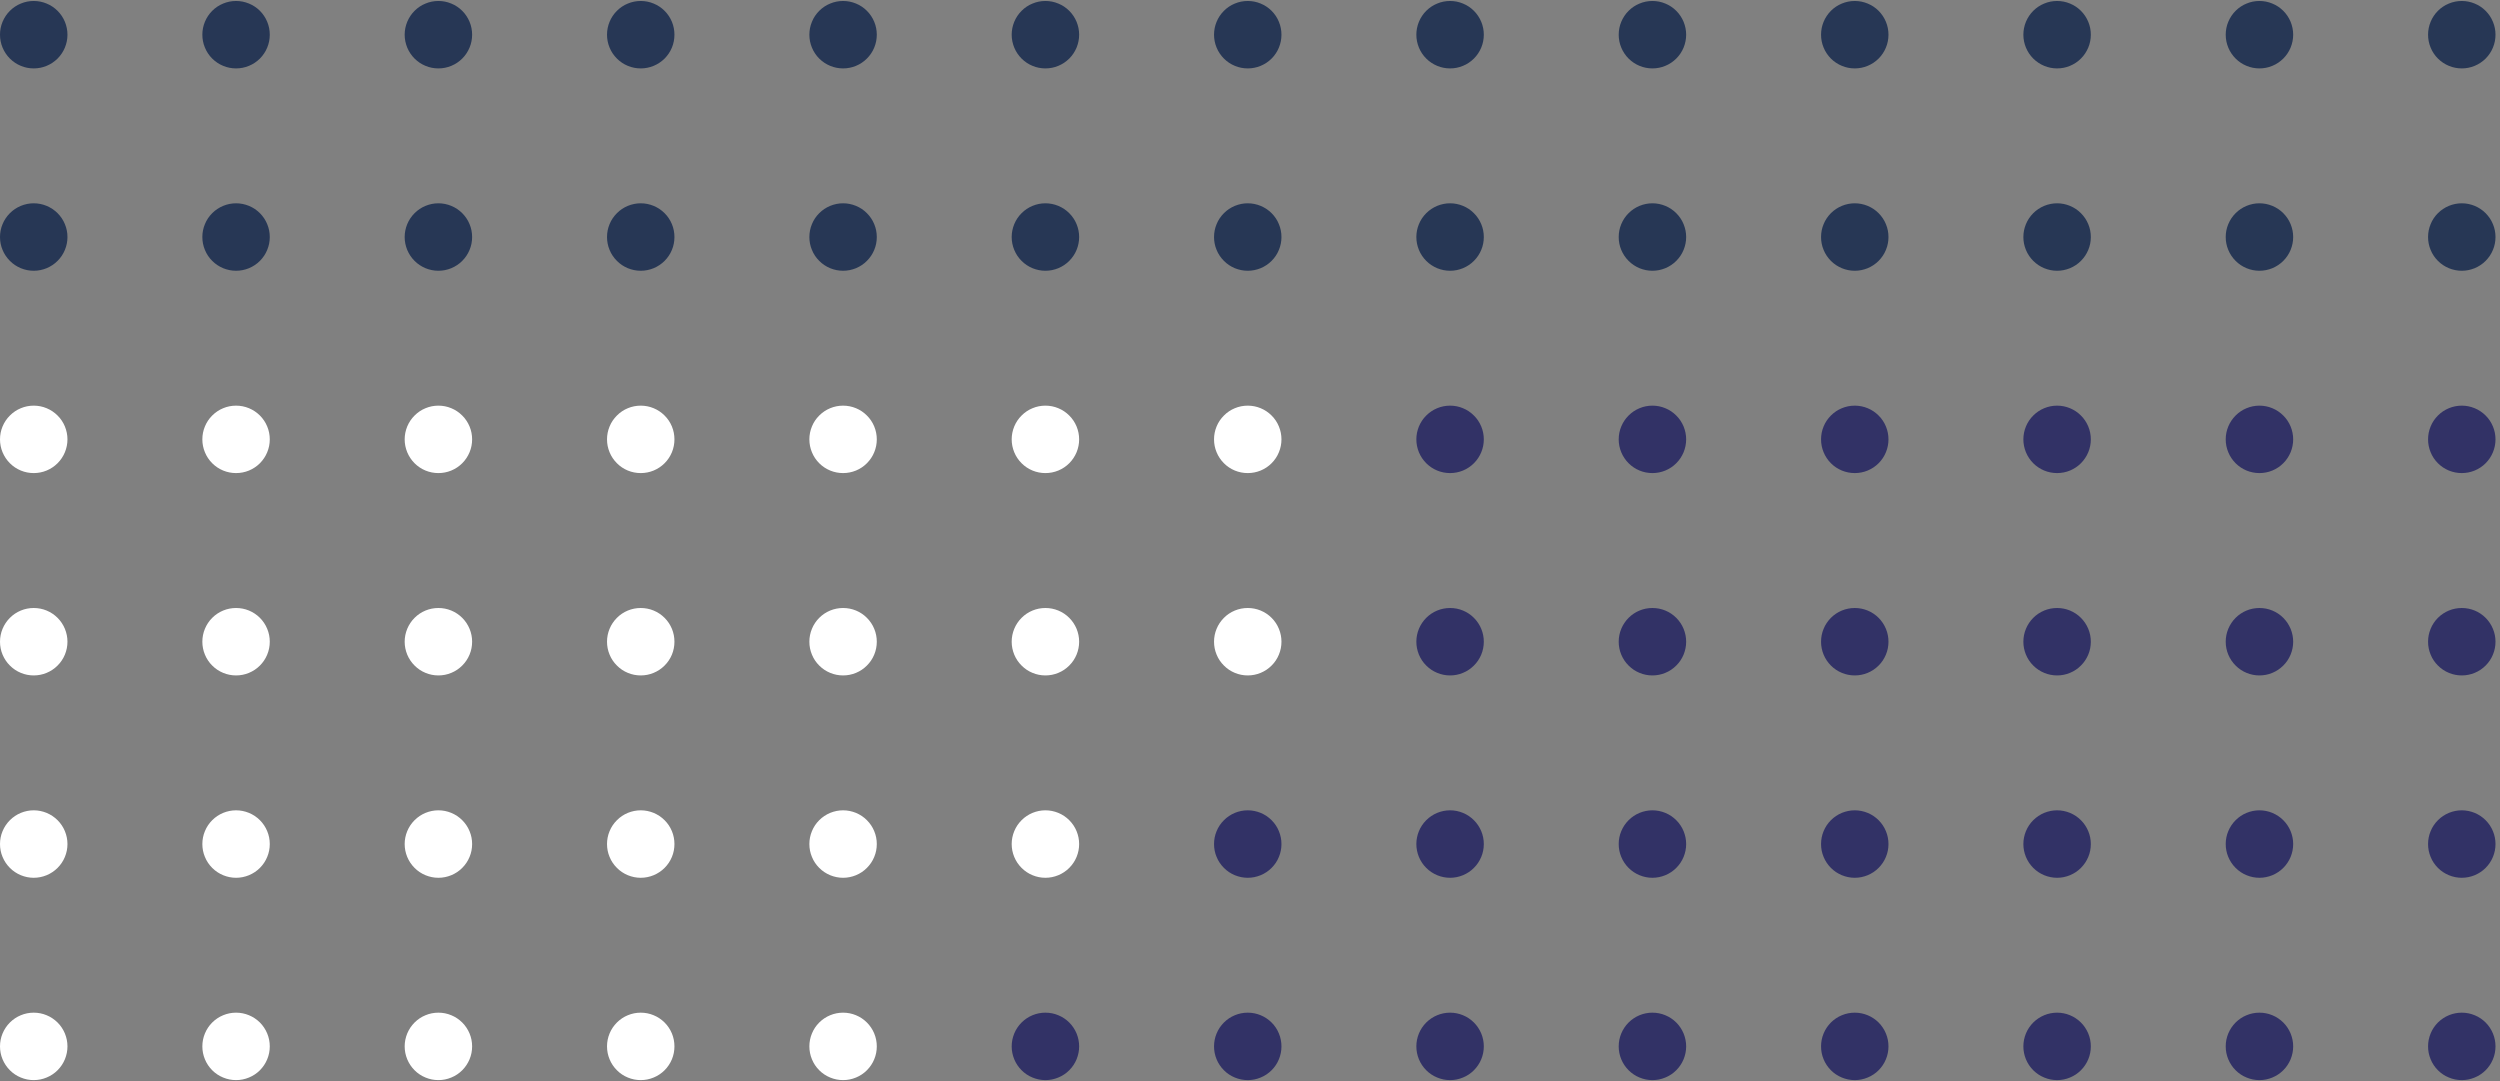 <svg xmlns="http://www.w3.org/2000/svg" xmlns:xlink="http://www.w3.org/1999/xlink" width="370" zoomAndPan="magnify" viewBox="0 0 277.5 120" height="160" preserveAspectRatio="xMidYMid meet" version="1.0"><rect x="0" y="0" width="277.5" height="120" fill="#808080" stroke="none"/><defs><clipPath id="4c5aa401af"><path d="M 269 0.109 L 277 0.109 L 277 8 L 269 8 Z M 269 0.109 " clip-rule="nonzero"/></clipPath><clipPath id="b8c75bfc38"><path d="M 247 0.109 L 255 0.109 L 255 8 L 247 8 Z M 247 0.109 " clip-rule="nonzero"/></clipPath><clipPath id="69db0d82dd"><path d="M 224 0.109 L 233 0.109 L 233 8 L 224 8 Z M 224 0.109 " clip-rule="nonzero"/></clipPath><clipPath id="cc0db4feaf"><path d="M 202 0.109 L 210 0.109 L 210 8 L 202 8 Z M 202 0.109 " clip-rule="nonzero"/></clipPath><clipPath id="41272a57b2"><path d="M 179 0.109 L 188 0.109 L 188 8 L 179 8 Z M 179 0.109 " clip-rule="nonzero"/></clipPath><clipPath id="fd09ddaeb1"><path d="M 157 0.109 L 165 0.109 L 165 8 L 157 8 Z M 157 0.109 " clip-rule="nonzero"/></clipPath><clipPath id="ad17d7346f"><path d="M 134 0.109 L 143 0.109 L 143 8 L 134 8 Z M 134 0.109 " clip-rule="nonzero"/></clipPath><clipPath id="b7d2642559"><path d="M 112 0.109 L 120 0.109 L 120 8 L 112 8 Z M 112 0.109 " clip-rule="nonzero"/></clipPath><clipPath id="c2b1d8a50d"><path d="M 89 0.109 L 98 0.109 L 98 8 L 89 8 Z M 89 0.109 " clip-rule="nonzero"/></clipPath><clipPath id="03bdb83c62"><path d="M 67 0.109 L 75 0.109 L 75 8 L 67 8 Z M 67 0.109 " clip-rule="nonzero"/></clipPath><clipPath id="e64e46acc9"><path d="M 44 0.109 L 53 0.109 L 53 8 L 44 8 Z M 44 0.109 " clip-rule="nonzero"/></clipPath><clipPath id="3437d344e3"><path d="M 22 0.109 L 30 0.109 L 30 8 L 22 8 Z M 22 0.109 " clip-rule="nonzero"/></clipPath><clipPath id="21098f4466"><path d="M 0 0.109 L 8 0.109 L 8 8 L 0 8 Z M 0 0.109 " clip-rule="nonzero"/></clipPath><clipPath id="4a7a858a41"><path d="M 269 112 L 277 112 L 277 119.891 L 269 119.891 Z M 269 112 " clip-rule="nonzero"/></clipPath><clipPath id="4b0996f3d2"><path d="M 247 112 L 255 112 L 255 119.891 L 247 119.891 Z M 247 112 " clip-rule="nonzero"/></clipPath><clipPath id="cfa0b8da67"><path d="M 224 112 L 233 112 L 233 119.891 L 224 119.891 Z M 224 112 " clip-rule="nonzero"/></clipPath><clipPath id="b37f2cade0"><path d="M 202 112 L 210 112 L 210 119.891 L 202 119.891 Z M 202 112 " clip-rule="nonzero"/></clipPath><clipPath id="f1557e91b4"><path d="M 179 112 L 188 112 L 188 119.891 L 179 119.891 Z M 179 112 " clip-rule="nonzero"/></clipPath><clipPath id="612a01970c"><path d="M 157 112 L 165 112 L 165 119.891 L 157 119.891 Z M 157 112 " clip-rule="nonzero"/></clipPath><clipPath id="3afb9c3e50"><path d="M 134 112 L 143 112 L 143 119.891 L 134 119.891 Z M 134 112 " clip-rule="nonzero"/></clipPath><clipPath id="45c66a0d75"><path d="M 112 112 L 120 112 L 120 119.891 L 112 119.891 Z M 112 112 " clip-rule="nonzero"/></clipPath><clipPath id="6b3db37c06"><path d="M 89 112 L 98 112 L 98 119.891 L 89 119.891 Z M 89 112 " clip-rule="nonzero"/></clipPath><clipPath id="2194a19c28"><path d="M 67 112 L 75 112 L 75 119.891 L 67 119.891 Z M 67 112 " clip-rule="nonzero"/></clipPath><clipPath id="1f60306429"><path d="M 44 112 L 53 112 L 53 119.891 L 44 119.891 Z M 44 112 " clip-rule="nonzero"/></clipPath><clipPath id="fb5f472e8f"><path d="M 22 112 L 30 112 L 30 119.891 L 22 119.891 Z M 22 112 " clip-rule="nonzero"/></clipPath><clipPath id="32f58337bc"><path d="M 0 112 L 8 112 L 8 119.891 L 0 119.891 Z M 0 112 " clip-rule="nonzero"/></clipPath></defs><g clip-path="url(#4c5aa401af)"><path fill="#273755" d="M 277 3.852 C 277 4.348 276.906 4.824 276.715 5.285 C 276.527 5.742 276.254 6.148 275.906 6.5 C 275.555 6.848 275.148 7.121 274.691 7.309 C 274.23 7.5 273.754 7.594 273.258 7.594 C 272.762 7.594 272.285 7.5 271.824 7.309 C 271.367 7.121 270.961 6.848 270.609 6.5 C 270.258 6.148 269.988 5.742 269.801 5.285 C 269.609 4.824 269.516 4.348 269.516 3.852 C 269.516 3.355 269.609 2.879 269.801 2.418 C 269.988 1.961 270.258 1.555 270.609 1.203 C 270.961 0.852 271.367 0.582 271.824 0.395 C 272.285 0.203 272.762 0.109 273.258 0.109 C 273.754 0.109 274.23 0.203 274.691 0.395 C 275.148 0.582 275.555 0.852 275.906 1.203 C 276.254 1.555 276.527 1.961 276.715 2.418 C 276.906 2.879 277 3.355 277 3.852 Z M 277 3.852 " fill-opacity="1" fill-rule="nonzero"/></g><g clip-path="url(#b8c75bfc38)"><path fill="#273755" d="M 254.543 3.852 C 254.543 4.348 254.445 4.824 254.258 5.285 C 254.066 5.742 253.797 6.148 253.445 6.5 C 253.094 6.848 252.688 7.121 252.23 7.309 C 251.773 7.5 251.293 7.594 250.797 7.594 C 250.301 7.594 249.824 7.5 249.367 7.309 C 248.906 7.121 248.504 6.848 248.152 6.5 C 247.801 6.148 247.531 5.742 247.34 5.285 C 247.148 4.824 247.055 4.348 247.055 3.852 C 247.055 3.355 247.148 2.879 247.34 2.418 C 247.531 1.961 247.801 1.555 248.152 1.203 C 248.504 0.852 248.906 0.582 249.367 0.395 C 249.824 0.203 250.301 0.109 250.797 0.109 C 251.293 0.109 251.773 0.203 252.23 0.395 C 252.688 0.582 253.094 0.852 253.445 1.203 C 253.797 1.555 254.066 1.961 254.258 2.418 C 254.445 2.879 254.543 3.355 254.543 3.852 Z M 254.543 3.852 " fill-opacity="1" fill-rule="nonzero"/></g><g clip-path="url(#69db0d82dd)"><path fill="#273755" d="M 232.082 3.852 C 232.082 4.348 231.988 4.824 231.797 5.285 C 231.605 5.742 231.336 6.148 230.984 6.5 C 230.633 6.848 230.23 7.121 229.77 7.309 C 229.312 7.5 228.836 7.594 228.34 7.594 C 227.844 7.594 227.363 7.5 226.906 7.309 C 226.449 7.121 226.043 6.848 225.691 6.5 C 225.34 6.148 225.07 5.742 224.879 5.285 C 224.691 4.824 224.594 4.348 224.594 3.852 C 224.594 3.355 224.691 2.879 224.879 2.418 C 225.07 1.961 225.34 1.555 225.691 1.203 C 226.043 0.852 226.449 0.582 226.906 0.395 C 227.363 0.203 227.844 0.109 228.34 0.109 C 228.836 0.109 229.312 0.203 229.77 0.395 C 230.23 0.582 230.633 0.852 230.984 1.203 C 231.336 1.555 231.605 1.961 231.797 2.418 C 231.988 2.879 232.082 3.355 232.082 3.852 Z M 232.082 3.852 " fill-opacity="1" fill-rule="nonzero"/></g><g clip-path="url(#cc0db4feaf)"><path fill="#273755" d="M 209.621 3.852 C 209.621 4.348 209.527 4.824 209.336 5.285 C 209.148 5.742 208.875 6.148 208.527 6.5 C 208.176 6.848 207.77 7.121 207.312 7.309 C 206.852 7.5 206.375 7.594 205.879 7.594 C 205.383 7.594 204.906 7.5 204.445 7.309 C 203.988 7.121 203.582 6.848 203.23 6.5 C 202.883 6.148 202.609 5.742 202.422 5.285 C 202.23 4.824 202.137 4.348 202.137 3.852 C 202.137 3.355 202.23 2.879 202.422 2.418 C 202.609 1.961 202.883 1.555 203.23 1.203 C 203.582 0.852 203.988 0.582 204.445 0.395 C 204.906 0.203 205.383 0.109 205.879 0.109 C 206.375 0.109 206.852 0.203 207.312 0.395 C 207.77 0.582 208.176 0.852 208.527 1.203 C 208.875 1.555 209.148 1.961 209.336 2.418 C 209.527 2.879 209.621 3.355 209.621 3.852 Z M 209.621 3.852 " fill-opacity="1" fill-rule="nonzero"/></g><g clip-path="url(#41272a57b2)"><path fill="#273755" d="M 187.164 3.852 C 187.164 4.348 187.066 4.824 186.879 5.285 C 186.688 5.742 186.418 6.148 186.066 6.5 C 185.715 6.848 185.312 7.121 184.852 7.309 C 184.395 7.5 183.914 7.594 183.418 7.594 C 182.922 7.594 182.445 7.5 181.988 7.309 C 181.527 7.121 181.125 6.848 180.773 6.5 C 180.422 6.148 180.152 5.742 179.961 5.285 C 179.77 4.824 179.676 4.348 179.676 3.852 C 179.676 3.355 179.77 2.879 179.961 2.418 C 180.152 1.961 180.422 1.555 180.773 1.203 C 181.125 0.852 181.527 0.582 181.988 0.395 C 182.445 0.203 182.922 0.109 183.418 0.109 C 183.914 0.109 184.395 0.203 184.852 0.395 C 185.312 0.582 185.715 0.852 186.066 1.203 C 186.418 1.555 186.688 1.961 186.879 2.418 C 187.066 2.879 187.164 3.355 187.164 3.852 Z M 187.164 3.852 " fill-opacity="1" fill-rule="nonzero"/></g><g clip-path="url(#fd09ddaeb1)"><path fill="#273755" d="M 164.703 3.852 C 164.703 4.348 164.609 4.824 164.418 5.285 C 164.227 5.742 163.957 6.148 163.605 6.5 C 163.254 6.848 162.852 7.121 162.391 7.309 C 161.934 7.5 161.457 7.594 160.961 7.594 C 160.465 7.594 159.984 7.5 159.527 7.309 C 159.07 7.121 158.664 6.848 158.312 6.5 C 157.961 6.148 157.691 5.742 157.5 5.285 C 157.312 4.824 157.215 4.348 157.215 3.852 C 157.215 3.355 157.312 2.879 157.5 2.418 C 157.691 1.961 157.961 1.555 158.312 1.203 C 158.664 0.852 159.07 0.582 159.527 0.395 C 159.984 0.203 160.465 0.109 160.961 0.109 C 161.457 0.109 161.934 0.203 162.391 0.395 C 162.852 0.582 163.254 0.852 163.605 1.203 C 163.957 1.555 164.227 1.961 164.418 2.418 C 164.609 2.879 164.703 3.355 164.703 3.852 Z M 164.703 3.852 " fill-opacity="1" fill-rule="nonzero"/></g><g clip-path="url(#ad17d7346f)"><path fill="#273755" d="M 142.242 3.852 C 142.242 4.348 142.148 4.824 141.957 5.285 C 141.77 5.742 141.5 6.148 141.148 6.5 C 140.797 6.848 140.391 7.121 139.934 7.309 C 139.473 7.5 138.996 7.594 138.5 7.594 C 138.004 7.594 137.527 7.5 137.066 7.309 C 136.609 7.121 136.203 6.848 135.855 6.5 C 135.504 6.148 135.23 5.742 135.043 5.285 C 134.852 4.824 134.758 4.348 134.758 3.852 C 134.758 3.355 134.852 2.879 135.043 2.418 C 135.23 1.961 135.504 1.555 135.855 1.203 C 136.203 0.852 136.609 0.582 137.066 0.395 C 137.527 0.203 138.004 0.109 138.5 0.109 C 138.996 0.109 139.473 0.203 139.934 0.395 C 140.391 0.582 140.797 0.852 141.148 1.203 C 141.5 1.555 141.77 1.961 141.957 2.418 C 142.148 2.879 142.242 3.355 142.242 3.852 Z M 142.242 3.852 " fill-opacity="1" fill-rule="nonzero"/></g><g clip-path="url(#b7d2642559)"><path fill="#273755" d="M 119.785 3.852 C 119.785 4.348 119.688 4.824 119.5 5.285 C 119.309 5.742 119.039 6.148 118.688 6.5 C 118.336 6.848 117.934 7.121 117.473 7.309 C 117.016 7.5 116.539 7.594 116.039 7.594 C 115.543 7.594 115.066 7.5 114.609 7.309 C 114.148 7.121 113.746 6.848 113.395 6.5 C 113.043 6.148 112.773 5.742 112.582 5.285 C 112.395 4.824 112.297 4.348 112.297 3.852 C 112.297 3.355 112.395 2.879 112.582 2.418 C 112.773 1.961 113.043 1.555 113.395 1.203 C 113.746 0.852 114.148 0.582 114.609 0.395 C 115.066 0.203 115.543 0.109 116.039 0.109 C 116.539 0.109 117.016 0.203 117.473 0.395 C 117.934 0.582 118.336 0.852 118.688 1.203 C 119.039 1.555 119.309 1.961 119.5 2.418 C 119.688 2.879 119.785 3.355 119.785 3.852 Z M 119.785 3.852 " fill-opacity="1" fill-rule="nonzero"/></g><g clip-path="url(#c2b1d8a50d)"><path fill="#273755" d="M 97.324 3.852 C 97.324 4.348 97.23 4.824 97.039 5.285 C 96.852 5.742 96.578 6.148 96.227 6.5 C 95.879 6.848 95.473 7.121 95.016 7.309 C 94.555 7.5 94.078 7.594 93.582 7.594 C 93.086 7.594 92.609 7.5 92.148 7.309 C 91.691 7.121 91.285 6.848 90.934 6.5 C 90.582 6.148 90.312 5.742 90.125 5.285 C 89.934 4.824 89.84 4.348 89.84 3.852 C 89.84 3.355 89.934 2.879 90.125 2.418 C 90.312 1.961 90.582 1.555 90.934 1.203 C 91.285 0.852 91.691 0.582 92.148 0.395 C 92.609 0.203 93.086 0.109 93.582 0.109 C 94.078 0.109 94.555 0.203 95.016 0.395 C 95.473 0.582 95.879 0.852 96.227 1.203 C 96.578 1.555 96.852 1.961 97.039 2.418 C 97.23 2.879 97.324 3.355 97.324 3.852 Z M 97.324 3.852 " fill-opacity="1" fill-rule="nonzero"/></g><g clip-path="url(#03bdb83c62)"><path fill="#273755" d="M 74.863 3.852 C 74.863 4.348 74.77 4.824 74.582 5.285 C 74.391 5.742 74.121 6.148 73.77 6.5 C 73.418 6.848 73.012 7.121 72.555 7.309 C 72.098 7.5 71.617 7.594 71.121 7.594 C 70.625 7.594 70.148 7.5 69.688 7.309 C 69.23 7.121 68.824 6.848 68.477 6.5 C 68.125 6.148 67.852 5.742 67.664 5.285 C 67.473 4.824 67.379 4.348 67.379 3.852 C 67.379 3.355 67.473 2.879 67.664 2.418 C 67.852 1.961 68.125 1.555 68.477 1.203 C 68.824 0.852 69.23 0.582 69.688 0.395 C 70.148 0.203 70.625 0.109 71.121 0.109 C 71.617 0.109 72.098 0.203 72.555 0.395 C 73.012 0.582 73.418 0.852 73.77 1.203 C 74.121 1.555 74.391 1.961 74.582 2.418 C 74.77 2.879 74.863 3.355 74.863 3.852 Z M 74.863 3.852 " fill-opacity="1" fill-rule="nonzero"/></g><g clip-path="url(#e64e46acc9)"><path fill="#273755" d="M 52.406 3.852 C 52.406 4.348 52.312 4.824 52.121 5.285 C 51.93 5.742 51.66 6.148 51.309 6.5 C 50.957 6.848 50.555 7.121 50.094 7.309 C 49.637 7.5 49.16 7.594 48.664 7.594 C 48.164 7.594 47.688 7.5 47.23 7.309 C 46.77 7.121 46.367 6.848 46.016 6.5 C 45.664 6.148 45.395 5.742 45.203 5.285 C 45.016 4.824 44.918 4.348 44.918 3.852 C 44.918 3.355 45.016 2.879 45.203 2.418 C 45.395 1.961 45.664 1.555 46.016 1.203 C 46.367 0.852 46.77 0.582 47.23 0.395 C 47.688 0.203 48.164 0.109 48.664 0.109 C 49.16 0.109 49.637 0.203 50.094 0.395 C 50.555 0.582 50.957 0.852 51.309 1.203 C 51.66 1.555 51.93 1.961 52.121 2.418 C 52.312 2.879 52.406 3.355 52.406 3.852 Z M 52.406 3.852 " fill-opacity="1" fill-rule="nonzero"/></g><g clip-path="url(#3437d344e3)"><path fill="#273755" d="M 29.945 3.852 C 29.945 4.348 29.852 4.824 29.66 5.285 C 29.473 5.742 29.199 6.148 28.852 6.5 C 28.5 6.848 28.094 7.121 27.637 7.309 C 27.176 7.5 26.699 7.594 26.203 7.594 C 25.707 7.594 25.23 7.5 24.77 7.309 C 24.312 7.121 23.906 6.848 23.555 6.5 C 23.203 6.148 22.934 5.742 22.746 5.285 C 22.555 4.824 22.461 4.348 22.461 3.852 C 22.461 3.355 22.555 2.879 22.746 2.418 C 22.934 1.961 23.203 1.555 23.555 1.203 C 23.906 0.852 24.312 0.582 24.77 0.395 C 25.23 0.203 25.707 0.109 26.203 0.109 C 26.699 0.109 27.176 0.203 27.637 0.395 C 28.094 0.582 28.5 0.852 28.852 1.203 C 29.199 1.555 29.473 1.961 29.66 2.418 C 29.852 2.879 29.945 3.355 29.945 3.852 Z M 29.945 3.852 " fill-opacity="1" fill-rule="nonzero"/></g><g clip-path="url(#21098f4466)"><path fill="#273755" d="M 7.488 3.852 C 7.488 4.348 7.391 4.824 7.203 5.285 C 7.012 5.742 6.742 6.148 6.391 6.5 C 6.039 6.848 5.633 7.121 5.176 7.309 C 4.719 7.5 4.238 7.594 3.742 7.594 C 3.246 7.594 2.77 7.5 2.312 7.309 C 1.852 7.121 1.449 6.848 1.098 6.5 C 0.746 6.148 0.477 5.742 0.285 5.285 C 0.094 4.824 0 4.348 0 3.852 C 0 3.355 0.094 2.879 0.285 2.418 C 0.477 1.961 0.746 1.555 1.098 1.203 C 1.449 0.852 1.852 0.582 2.312 0.395 C 2.77 0.203 3.246 0.109 3.742 0.109 C 4.238 0.109 4.719 0.203 5.176 0.395 C 5.633 0.582 6.039 0.852 6.391 1.203 C 6.742 1.555 7.012 1.961 7.203 2.418 C 7.391 2.879 7.488 3.355 7.488 3.852 Z M 7.488 3.852 " fill-opacity="1" fill-rule="nonzero"/></g><path fill="#273755" d="M 277 26.312 C 277 26.809 276.906 27.285 276.715 27.742 C 276.527 28.203 276.254 28.605 275.906 28.957 C 275.555 29.309 275.148 29.578 274.691 29.77 C 274.23 29.957 273.754 30.055 273.258 30.055 C 272.762 30.055 272.285 29.957 271.824 29.77 C 271.367 29.578 270.961 29.309 270.609 28.957 C 270.258 28.605 269.988 28.203 269.801 27.742 C 269.609 27.285 269.516 26.809 269.516 26.312 C 269.516 25.812 269.609 25.336 269.801 24.879 C 269.988 24.418 270.258 24.016 270.609 23.664 C 270.961 23.312 271.367 23.043 271.824 22.852 C 272.285 22.664 272.762 22.566 273.258 22.566 C 273.754 22.566 274.23 22.664 274.691 22.852 C 275.148 23.043 275.555 23.312 275.906 23.664 C 276.254 24.016 276.527 24.418 276.715 24.879 C 276.906 25.336 277 25.812 277 26.312 Z M 277 26.312 " fill-opacity="1" fill-rule="nonzero"/><path fill="#273755" d="M 254.543 26.312 C 254.543 26.809 254.445 27.285 254.258 27.742 C 254.066 28.203 253.797 28.605 253.445 28.957 C 253.094 29.309 252.688 29.578 252.23 29.77 C 251.773 29.957 251.293 30.055 250.797 30.055 C 250.301 30.055 249.824 29.957 249.367 29.77 C 248.906 29.578 248.504 29.309 248.152 28.957 C 247.801 28.605 247.531 28.203 247.34 27.742 C 247.148 27.285 247.055 26.809 247.055 26.312 C 247.055 25.812 247.148 25.336 247.34 24.879 C 247.531 24.418 247.801 24.016 248.152 23.664 C 248.504 23.312 248.906 23.043 249.367 22.852 C 249.824 22.664 250.301 22.566 250.797 22.566 C 251.293 22.566 251.773 22.664 252.23 22.852 C 252.688 23.043 253.094 23.312 253.445 23.664 C 253.797 24.016 254.066 24.418 254.258 24.879 C 254.445 25.336 254.543 25.812 254.543 26.312 Z M 254.543 26.312 " fill-opacity="1" fill-rule="nonzero"/><path fill="#273755" d="M 232.082 26.312 C 232.082 26.809 231.988 27.285 231.797 27.742 C 231.605 28.203 231.336 28.605 230.984 28.957 C 230.633 29.309 230.23 29.578 229.77 29.77 C 229.312 29.957 228.836 30.055 228.34 30.055 C 227.844 30.055 227.363 29.957 226.906 29.77 C 226.449 29.578 226.043 29.309 225.691 28.957 C 225.34 28.605 225.07 28.203 224.879 27.742 C 224.691 27.285 224.594 26.809 224.594 26.312 C 224.594 25.812 224.691 25.336 224.879 24.879 C 225.07 24.418 225.34 24.016 225.691 23.664 C 226.043 23.312 226.449 23.043 226.906 22.852 C 227.363 22.664 227.844 22.566 228.34 22.566 C 228.836 22.566 229.312 22.664 229.77 22.852 C 230.23 23.043 230.633 23.312 230.984 23.664 C 231.336 24.016 231.605 24.418 231.797 24.879 C 231.988 25.336 232.082 25.812 232.082 26.312 Z M 232.082 26.312 " fill-opacity="1" fill-rule="nonzero"/><path fill="#273755" d="M 209.621 26.312 C 209.621 26.809 209.527 27.285 209.336 27.742 C 209.148 28.203 208.875 28.605 208.527 28.957 C 208.176 29.309 207.77 29.578 207.312 29.77 C 206.852 29.957 206.375 30.055 205.879 30.055 C 205.383 30.055 204.906 29.957 204.445 29.77 C 203.988 29.578 203.582 29.309 203.23 28.957 C 202.883 28.605 202.609 28.203 202.422 27.742 C 202.23 27.285 202.137 26.809 202.137 26.312 C 202.137 25.812 202.23 25.336 202.422 24.879 C 202.609 24.418 202.883 24.016 203.23 23.664 C 203.582 23.312 203.988 23.043 204.445 22.852 C 204.906 22.664 205.383 22.566 205.879 22.566 C 206.375 22.566 206.852 22.664 207.312 22.852 C 207.77 23.043 208.176 23.312 208.527 23.664 C 208.875 24.016 209.148 24.418 209.336 24.879 C 209.527 25.336 209.621 25.812 209.621 26.312 Z M 209.621 26.312 " fill-opacity="1" fill-rule="nonzero"/><path fill="#273755" d="M 187.164 26.312 C 187.164 26.809 187.066 27.285 186.879 27.742 C 186.688 28.203 186.418 28.605 186.066 28.957 C 185.715 29.309 185.312 29.578 184.852 29.77 C 184.395 29.957 183.914 30.055 183.418 30.055 C 182.922 30.055 182.445 29.957 181.988 29.77 C 181.527 29.578 181.125 29.309 180.773 28.957 C 180.422 28.605 180.152 28.203 179.961 27.742 C 179.77 27.285 179.676 26.809 179.676 26.312 C 179.676 25.812 179.77 25.336 179.961 24.879 C 180.152 24.418 180.422 24.016 180.773 23.664 C 181.125 23.312 181.527 23.043 181.988 22.852 C 182.445 22.664 182.922 22.566 183.418 22.566 C 183.914 22.566 184.395 22.664 184.852 22.852 C 185.312 23.043 185.715 23.312 186.066 23.664 C 186.418 24.016 186.688 24.418 186.879 24.879 C 187.066 25.336 187.164 25.812 187.164 26.312 Z M 187.164 26.312 " fill-opacity="1" fill-rule="nonzero"/><path fill="#273755" d="M 164.703 26.312 C 164.703 26.809 164.609 27.285 164.418 27.742 C 164.227 28.203 163.957 28.605 163.605 28.957 C 163.254 29.309 162.852 29.578 162.391 29.77 C 161.934 29.957 161.457 30.055 160.961 30.055 C 160.465 30.055 159.984 29.957 159.527 29.77 C 159.07 29.578 158.664 29.309 158.312 28.957 C 157.961 28.605 157.691 28.203 157.5 27.742 C 157.312 27.285 157.215 26.809 157.215 26.312 C 157.215 25.812 157.312 25.336 157.5 24.879 C 157.691 24.418 157.961 24.016 158.312 23.664 C 158.664 23.312 159.07 23.043 159.527 22.852 C 159.984 22.664 160.465 22.566 160.961 22.566 C 161.457 22.566 161.934 22.664 162.391 22.852 C 162.852 23.043 163.254 23.312 163.605 23.664 C 163.957 24.016 164.227 24.418 164.418 24.879 C 164.609 25.336 164.703 25.812 164.703 26.312 Z M 164.703 26.312 " fill-opacity="1" fill-rule="nonzero"/><path fill="#273755" d="M 142.242 26.312 C 142.242 26.809 142.148 27.285 141.957 27.742 C 141.77 28.203 141.5 28.605 141.148 28.957 C 140.797 29.309 140.391 29.578 139.934 29.77 C 139.473 29.957 138.996 30.055 138.5 30.055 C 138.004 30.055 137.527 29.957 137.066 29.77 C 136.609 29.578 136.203 29.309 135.855 28.957 C 135.504 28.605 135.23 28.203 135.043 27.742 C 134.852 27.285 134.758 26.809 134.758 26.312 C 134.758 25.812 134.852 25.336 135.043 24.879 C 135.23 24.418 135.504 24.016 135.855 23.664 C 136.203 23.312 136.609 23.043 137.066 22.852 C 137.527 22.664 138.004 22.566 138.5 22.566 C 138.996 22.566 139.473 22.664 139.934 22.852 C 140.391 23.043 140.797 23.312 141.148 23.664 C 141.5 24.016 141.77 24.418 141.957 24.879 C 142.148 25.336 142.242 25.812 142.242 26.312 Z M 142.242 26.312 " fill-opacity="1" fill-rule="nonzero"/><path fill="#273755" d="M 119.785 26.312 C 119.785 26.809 119.688 27.285 119.5 27.742 C 119.309 28.203 119.039 28.605 118.688 28.957 C 118.336 29.309 117.934 29.578 117.473 29.77 C 117.016 29.957 116.539 30.055 116.039 30.055 C 115.543 30.055 115.066 29.957 114.609 29.77 C 114.148 29.578 113.746 29.309 113.395 28.957 C 113.043 28.605 112.773 28.203 112.582 27.742 C 112.395 27.285 112.297 26.809 112.297 26.312 C 112.297 25.812 112.395 25.336 112.582 24.879 C 112.773 24.418 113.043 24.016 113.395 23.664 C 113.746 23.312 114.148 23.043 114.609 22.852 C 115.066 22.664 115.543 22.566 116.039 22.566 C 116.539 22.566 117.016 22.664 117.473 22.852 C 117.934 23.043 118.336 23.312 118.688 23.664 C 119.039 24.016 119.309 24.418 119.5 24.879 C 119.688 25.336 119.785 25.812 119.785 26.312 Z M 119.785 26.312 " fill-opacity="1" fill-rule="nonzero"/><path fill="#273755" d="M 97.324 26.312 C 97.324 26.809 97.23 27.285 97.039 27.742 C 96.852 28.203 96.578 28.605 96.227 28.957 C 95.879 29.309 95.473 29.578 95.016 29.77 C 94.555 29.957 94.078 30.055 93.582 30.055 C 93.086 30.055 92.609 29.957 92.148 29.77 C 91.691 29.578 91.285 29.309 90.934 28.957 C 90.582 28.605 90.312 28.203 90.125 27.742 C 89.934 27.285 89.84 26.809 89.84 26.312 C 89.84 25.812 89.934 25.336 90.125 24.879 C 90.312 24.418 90.582 24.016 90.934 23.664 C 91.285 23.312 91.691 23.043 92.148 22.852 C 92.609 22.664 93.086 22.566 93.582 22.566 C 94.078 22.566 94.555 22.664 95.016 22.852 C 95.473 23.043 95.879 23.312 96.227 23.664 C 96.578 24.016 96.852 24.418 97.039 24.879 C 97.23 25.336 97.324 25.812 97.324 26.312 Z M 97.324 26.312 " fill-opacity="1" fill-rule="nonzero"/><path fill="#273755" d="M 74.863 26.312 C 74.863 26.809 74.77 27.285 74.582 27.742 C 74.391 28.203 74.121 28.605 73.77 28.957 C 73.418 29.309 73.012 29.578 72.555 29.77 C 72.098 29.957 71.617 30.055 71.121 30.055 C 70.625 30.055 70.148 29.957 69.688 29.77 C 69.23 29.578 68.824 29.309 68.477 28.957 C 68.125 28.605 67.852 28.203 67.664 27.742 C 67.473 27.285 67.379 26.809 67.379 26.312 C 67.379 25.812 67.473 25.336 67.664 24.879 C 67.852 24.418 68.125 24.016 68.477 23.664 C 68.824 23.312 69.23 23.043 69.688 22.852 C 70.148 22.664 70.625 22.566 71.121 22.566 C 71.617 22.566 72.098 22.664 72.555 22.852 C 73.012 23.043 73.418 23.312 73.77 23.664 C 74.121 24.016 74.391 24.418 74.582 24.879 C 74.77 25.336 74.863 25.812 74.863 26.312 Z M 74.863 26.312 " fill-opacity="1" fill-rule="nonzero"/><path fill="#273755" d="M 52.406 26.312 C 52.406 26.809 52.312 27.285 52.121 27.742 C 51.93 28.203 51.66 28.605 51.309 28.957 C 50.957 29.309 50.555 29.578 50.094 29.77 C 49.637 29.957 49.16 30.055 48.664 30.055 C 48.164 30.055 47.688 29.957 47.23 29.77 C 46.77 29.578 46.367 29.309 46.016 28.957 C 45.664 28.605 45.395 28.203 45.203 27.742 C 45.016 27.285 44.918 26.809 44.918 26.312 C 44.918 25.812 45.016 25.336 45.203 24.879 C 45.395 24.418 45.664 24.016 46.016 23.664 C 46.367 23.312 46.77 23.043 47.23 22.852 C 47.688 22.664 48.164 22.566 48.664 22.566 C 49.16 22.566 49.637 22.664 50.094 22.852 C 50.555 23.043 50.957 23.312 51.309 23.664 C 51.66 24.016 51.93 24.418 52.121 24.879 C 52.312 25.336 52.406 25.812 52.406 26.312 Z M 52.406 26.312 " fill-opacity="1" fill-rule="nonzero"/><path fill="#273755" d="M 29.945 26.312 C 29.945 26.809 29.852 27.285 29.66 27.742 C 29.473 28.203 29.199 28.605 28.852 28.957 C 28.5 29.309 28.094 29.578 27.637 29.77 C 27.176 29.957 26.699 30.055 26.203 30.055 C 25.707 30.055 25.23 29.957 24.77 29.77 C 24.312 29.578 23.906 29.309 23.555 28.957 C 23.203 28.605 22.934 28.203 22.746 27.742 C 22.555 27.285 22.461 26.809 22.461 26.312 C 22.461 25.812 22.555 25.336 22.746 24.879 C 22.934 24.418 23.203 24.016 23.555 23.664 C 23.906 23.312 24.312 23.043 24.77 22.852 C 25.23 22.664 25.707 22.566 26.203 22.566 C 26.699 22.566 27.176 22.664 27.637 22.852 C 28.094 23.043 28.5 23.312 28.852 23.664 C 29.199 24.016 29.473 24.418 29.66 24.879 C 29.852 25.336 29.945 25.812 29.945 26.312 Z M 29.945 26.312 " fill-opacity="1" fill-rule="nonzero"/><path fill="#273755" d="M 7.488 26.312 C 7.488 26.809 7.391 27.285 7.203 27.742 C 7.012 28.203 6.742 28.605 6.391 28.957 C 6.039 29.309 5.633 29.578 5.176 29.77 C 4.719 29.957 4.238 30.055 3.742 30.055 C 3.246 30.055 2.77 29.957 2.312 29.77 C 1.852 29.578 1.449 29.309 1.098 28.957 C 0.746 28.605 0.477 28.203 0.285 27.742 C 0.094 27.285 0 26.809 0 26.312 C 0 25.812 0.094 25.336 0.285 24.879 C 0.477 24.418 0.746 24.016 1.098 23.664 C 1.449 23.312 1.852 23.043 2.312 22.852 C 2.77 22.664 3.246 22.566 3.742 22.566 C 4.238 22.566 4.719 22.664 5.176 22.852 C 5.633 23.043 6.039 23.312 6.391 23.664 C 6.742 24.016 7.012 24.418 7.203 24.879 C 7.391 25.336 7.488 25.812 7.488 26.312 Z M 7.488 26.312 " fill-opacity="1" fill-rule="nonzero"/><path fill="#323266" d="M 277 48.77 C 277 49.266 276.906 49.742 276.715 50.203 C 276.527 50.66 276.254 51.066 275.906 51.418 C 275.555 51.77 275.148 52.039 274.691 52.23 C 274.23 52.418 273.754 52.512 273.258 52.512 C 272.762 52.512 272.285 52.418 271.824 52.23 C 271.367 52.039 270.961 51.77 270.609 51.418 C 270.258 51.066 269.988 50.66 269.801 50.203 C 269.609 49.742 269.516 49.266 269.516 48.77 C 269.516 48.273 269.609 47.797 269.801 47.336 C 269.988 46.879 270.258 46.473 270.609 46.125 C 270.961 45.773 271.367 45.5 271.824 45.312 C 272.285 45.121 272.762 45.027 273.258 45.027 C 273.754 45.027 274.23 45.121 274.691 45.312 C 275.148 45.5 275.555 45.773 275.906 46.125 C 276.254 46.473 276.527 46.879 276.715 47.336 C 276.906 47.797 277 48.273 277 48.77 Z M 277 48.77 " fill-opacity="1" fill-rule="nonzero"/><path fill="#323266" d="M 254.543 48.77 C 254.543 49.266 254.445 49.742 254.258 50.203 C 254.066 50.66 253.797 51.066 253.445 51.418 C 253.094 51.77 252.688 52.039 252.23 52.23 C 251.773 52.418 251.293 52.512 250.797 52.512 C 250.301 52.512 249.824 52.418 249.367 52.23 C 248.906 52.039 248.504 51.77 248.152 51.418 C 247.801 51.066 247.531 50.66 247.34 50.203 C 247.148 49.742 247.055 49.266 247.055 48.77 C 247.055 48.273 247.148 47.797 247.34 47.336 C 247.531 46.879 247.801 46.473 248.152 46.125 C 248.504 45.773 248.906 45.5 249.367 45.312 C 249.824 45.121 250.301 45.027 250.797 45.027 C 251.293 45.027 251.773 45.121 252.23 45.312 C 252.688 45.5 253.094 45.773 253.445 46.125 C 253.797 46.473 254.066 46.879 254.258 47.336 C 254.445 47.797 254.543 48.273 254.543 48.77 Z M 254.543 48.77 " fill-opacity="1" fill-rule="nonzero"/><path fill="#323266" d="M 232.082 48.77 C 232.082 49.266 231.988 49.742 231.797 50.203 C 231.605 50.66 231.336 51.066 230.984 51.418 C 230.633 51.77 230.23 52.039 229.77 52.23 C 229.312 52.418 228.836 52.512 228.34 52.512 C 227.844 52.512 227.363 52.418 226.906 52.23 C 226.449 52.039 226.043 51.77 225.691 51.418 C 225.34 51.066 225.07 50.66 224.879 50.203 C 224.691 49.742 224.594 49.266 224.594 48.77 C 224.594 48.273 224.691 47.797 224.879 47.336 C 225.07 46.879 225.34 46.473 225.691 46.125 C 226.043 45.773 226.449 45.5 226.906 45.312 C 227.363 45.121 227.844 45.027 228.34 45.027 C 228.836 45.027 229.312 45.121 229.77 45.312 C 230.23 45.5 230.633 45.773 230.984 46.125 C 231.336 46.473 231.605 46.879 231.797 47.336 C 231.988 47.797 232.082 48.273 232.082 48.77 Z M 232.082 48.77 " fill-opacity="1" fill-rule="nonzero"/><path fill="#323266" d="M 209.621 48.77 C 209.621 49.266 209.527 49.742 209.336 50.203 C 209.148 50.66 208.875 51.066 208.527 51.418 C 208.176 51.77 207.77 52.039 207.312 52.23 C 206.852 52.418 206.375 52.512 205.879 52.512 C 205.383 52.512 204.906 52.418 204.445 52.23 C 203.988 52.039 203.582 51.77 203.23 51.418 C 202.883 51.066 202.609 50.66 202.422 50.203 C 202.23 49.742 202.137 49.266 202.137 48.77 C 202.137 48.273 202.23 47.797 202.422 47.336 C 202.609 46.879 202.883 46.473 203.23 46.125 C 203.582 45.773 203.988 45.5 204.445 45.312 C 204.906 45.121 205.383 45.027 205.879 45.027 C 206.375 45.027 206.852 45.121 207.312 45.312 C 207.77 45.5 208.176 45.773 208.527 46.125 C 208.875 46.473 209.148 46.879 209.336 47.336 C 209.527 47.797 209.621 48.273 209.621 48.77 Z M 209.621 48.77 " fill-opacity="1" fill-rule="nonzero"/><path fill="#323266" d="M 187.164 48.77 C 187.164 49.266 187.066 49.742 186.879 50.203 C 186.688 50.66 186.418 51.066 186.066 51.418 C 185.715 51.77 185.312 52.039 184.852 52.23 C 184.395 52.418 183.914 52.512 183.418 52.512 C 182.922 52.512 182.445 52.418 181.988 52.23 C 181.527 52.039 181.125 51.77 180.773 51.418 C 180.422 51.066 180.152 50.66 179.961 50.203 C 179.77 49.742 179.676 49.266 179.676 48.77 C 179.676 48.273 179.77 47.797 179.961 47.336 C 180.152 46.879 180.422 46.473 180.773 46.125 C 181.125 45.773 181.527 45.5 181.988 45.312 C 182.445 45.121 182.922 45.027 183.418 45.027 C 183.914 45.027 184.395 45.121 184.852 45.312 C 185.312 45.5 185.715 45.773 186.066 46.125 C 186.418 46.473 186.688 46.879 186.879 47.336 C 187.066 47.797 187.164 48.273 187.164 48.77 Z M 187.164 48.77 " fill-opacity="1" fill-rule="nonzero"/><path fill="#323266" d="M 164.703 48.77 C 164.703 49.266 164.609 49.742 164.418 50.203 C 164.227 50.66 163.957 51.066 163.605 51.418 C 163.254 51.77 162.852 52.039 162.391 52.23 C 161.934 52.418 161.457 52.512 160.961 52.512 C 160.465 52.512 159.984 52.418 159.527 52.23 C 159.07 52.039 158.664 51.77 158.312 51.418 C 157.961 51.066 157.691 50.66 157.5 50.203 C 157.312 49.742 157.215 49.266 157.215 48.77 C 157.215 48.273 157.312 47.797 157.5 47.336 C 157.691 46.879 157.961 46.473 158.312 46.125 C 158.664 45.773 159.07 45.5 159.527 45.312 C 159.984 45.121 160.465 45.027 160.961 45.027 C 161.457 45.027 161.934 45.121 162.391 45.312 C 162.852 45.5 163.254 45.773 163.605 46.125 C 163.957 46.473 164.227 46.879 164.418 47.336 C 164.609 47.797 164.703 48.273 164.703 48.77 Z M 164.703 48.77 " fill-opacity="1" fill-rule="nonzero"/><path fill="#ffffff" d="M 142.242 48.77 C 142.242 49.266 142.148 49.742 141.957 50.203 C 141.77 50.66 141.5 51.066 141.148 51.418 C 140.797 51.77 140.391 52.039 139.934 52.23 C 139.473 52.418 138.996 52.512 138.5 52.512 C 138.004 52.512 137.527 52.418 137.066 52.23 C 136.609 52.039 136.203 51.77 135.855 51.418 C 135.504 51.066 135.23 50.66 135.043 50.203 C 134.852 49.742 134.758 49.266 134.758 48.77 C 134.758 48.273 134.852 47.797 135.043 47.336 C 135.23 46.879 135.504 46.473 135.855 46.125 C 136.203 45.773 136.609 45.5 137.066 45.312 C 137.527 45.121 138.004 45.027 138.5 45.027 C 138.996 45.027 139.473 45.121 139.934 45.312 C 140.391 45.5 140.797 45.773 141.148 46.125 C 141.5 46.473 141.77 46.879 141.957 47.336 C 142.148 47.797 142.242 48.273 142.242 48.77 Z M 142.242 48.77 " fill-opacity="1" fill-rule="nonzero"/><path fill="#ffffff" d="M 119.785 48.77 C 119.785 49.266 119.688 49.742 119.5 50.203 C 119.309 50.66 119.039 51.066 118.688 51.418 C 118.336 51.77 117.934 52.039 117.473 52.23 C 117.016 52.418 116.539 52.512 116.039 52.512 C 115.543 52.512 115.066 52.418 114.609 52.23 C 114.148 52.039 113.746 51.77 113.395 51.418 C 113.043 51.066 112.773 50.66 112.582 50.203 C 112.395 49.742 112.297 49.266 112.297 48.77 C 112.297 48.273 112.395 47.797 112.582 47.336 C 112.773 46.879 113.043 46.473 113.395 46.125 C 113.746 45.773 114.148 45.5 114.609 45.312 C 115.066 45.121 115.543 45.027 116.039 45.027 C 116.539 45.027 117.016 45.121 117.473 45.312 C 117.934 45.5 118.336 45.773 118.688 46.125 C 119.039 46.473 119.309 46.879 119.5 47.336 C 119.688 47.797 119.785 48.273 119.785 48.77 Z M 119.785 48.77 " fill-opacity="1" fill-rule="nonzero"/><path fill="#ffffff" d="M 97.324 48.77 C 97.324 49.266 97.23 49.742 97.039 50.203 C 96.852 50.66 96.578 51.066 96.227 51.418 C 95.879 51.77 95.473 52.039 95.016 52.23 C 94.555 52.418 94.078 52.512 93.582 52.512 C 93.086 52.512 92.609 52.418 92.148 52.23 C 91.691 52.039 91.285 51.77 90.934 51.418 C 90.582 51.066 90.312 50.66 90.125 50.203 C 89.934 49.742 89.84 49.266 89.84 48.77 C 89.84 48.273 89.934 47.797 90.125 47.336 C 90.312 46.879 90.582 46.473 90.934 46.125 C 91.285 45.773 91.691 45.5 92.148 45.312 C 92.609 45.121 93.086 45.027 93.582 45.027 C 94.078 45.027 94.555 45.121 95.016 45.312 C 95.473 45.5 95.879 45.773 96.227 46.125 C 96.578 46.473 96.852 46.879 97.039 47.336 C 97.23 47.797 97.324 48.273 97.324 48.77 Z M 97.324 48.77 " fill-opacity="1" fill-rule="nonzero"/><path fill="#ffffff" d="M 74.863 48.77 C 74.863 49.266 74.77 49.742 74.582 50.203 C 74.391 50.66 74.121 51.066 73.77 51.418 C 73.418 51.77 73.012 52.039 72.555 52.23 C 72.098 52.418 71.617 52.512 71.121 52.512 C 70.625 52.512 70.148 52.418 69.688 52.23 C 69.23 52.039 68.824 51.77 68.477 51.418 C 68.125 51.066 67.852 50.66 67.664 50.203 C 67.473 49.742 67.379 49.266 67.379 48.77 C 67.379 48.273 67.473 47.797 67.664 47.336 C 67.852 46.879 68.125 46.473 68.477 46.125 C 68.824 45.773 69.23 45.5 69.688 45.312 C 70.148 45.121 70.625 45.027 71.121 45.027 C 71.617 45.027 72.098 45.121 72.555 45.312 C 73.012 45.5 73.418 45.773 73.77 46.125 C 74.121 46.473 74.391 46.879 74.582 47.336 C 74.77 47.797 74.863 48.273 74.863 48.77 Z M 74.863 48.77 " fill-opacity="1" fill-rule="nonzero"/><path fill="#ffffff" d="M 52.406 48.77 C 52.406 49.266 52.312 49.742 52.121 50.203 C 51.93 50.66 51.66 51.066 51.309 51.418 C 50.957 51.77 50.555 52.039 50.094 52.23 C 49.637 52.418 49.16 52.512 48.664 52.512 C 48.164 52.512 47.688 52.418 47.23 52.23 C 46.77 52.039 46.367 51.77 46.016 51.418 C 45.664 51.066 45.395 50.66 45.203 50.203 C 45.016 49.742 44.918 49.266 44.918 48.77 C 44.918 48.273 45.016 47.797 45.203 47.336 C 45.395 46.879 45.664 46.473 46.016 46.125 C 46.367 45.773 46.77 45.5 47.23 45.312 C 47.688 45.121 48.164 45.027 48.664 45.027 C 49.16 45.027 49.637 45.121 50.094 45.312 C 50.555 45.5 50.957 45.773 51.309 46.125 C 51.66 46.473 51.93 46.879 52.121 47.336 C 52.312 47.797 52.406 48.273 52.406 48.77 Z M 52.406 48.77 " fill-opacity="1" fill-rule="nonzero"/><path fill="#ffffff" d="M 29.945 48.77 C 29.945 49.266 29.852 49.742 29.66 50.203 C 29.473 50.66 29.199 51.066 28.852 51.418 C 28.5 51.77 28.094 52.039 27.637 52.23 C 27.176 52.418 26.699 52.512 26.203 52.512 C 25.707 52.512 25.23 52.418 24.77 52.23 C 24.312 52.039 23.906 51.77 23.555 51.418 C 23.203 51.066 22.934 50.66 22.746 50.203 C 22.555 49.742 22.461 49.266 22.461 48.77 C 22.461 48.273 22.555 47.797 22.746 47.336 C 22.934 46.879 23.203 46.473 23.555 46.125 C 23.906 45.773 24.312 45.5 24.77 45.312 C 25.23 45.121 25.707 45.027 26.203 45.027 C 26.699 45.027 27.176 45.121 27.637 45.312 C 28.094 45.5 28.5 45.773 28.852 46.125 C 29.199 46.473 29.473 46.879 29.66 47.336 C 29.852 47.797 29.945 48.273 29.945 48.77 Z M 29.945 48.77 " fill-opacity="1" fill-rule="nonzero"/><path fill="#ffffff" d="M 7.488 48.77 C 7.488 49.266 7.391 49.742 7.203 50.203 C 7.012 50.66 6.742 51.066 6.391 51.418 C 6.039 51.77 5.633 52.039 5.176 52.23 C 4.719 52.418 4.238 52.512 3.742 52.512 C 3.246 52.512 2.77 52.418 2.312 52.23 C 1.852 52.039 1.449 51.77 1.098 51.418 C 0.746 51.066 0.477 50.66 0.285 50.203 C 0.094 49.742 0 49.266 0 48.77 C 0 48.273 0.094 47.797 0.285 47.336 C 0.477 46.879 0.746 46.473 1.098 46.125 C 1.449 45.773 1.852 45.5 2.312 45.312 C 2.77 45.121 3.246 45.027 3.742 45.027 C 4.238 45.027 4.719 45.121 5.176 45.312 C 5.633 45.5 6.039 45.773 6.391 46.125 C 6.742 46.473 7.012 46.879 7.203 47.336 C 7.391 47.797 7.488 48.273 7.488 48.77 Z M 7.488 48.77 " fill-opacity="1" fill-rule="nonzero"/><path fill="#323266" d="M 277 71.23 C 277 71.727 276.906 72.203 276.715 72.664 C 276.527 73.121 276.254 73.527 275.906 73.875 C 275.555 74.227 275.148 74.5 274.691 74.688 C 274.23 74.879 273.754 74.973 273.258 74.973 C 272.762 74.973 272.285 74.879 271.824 74.688 C 271.367 74.5 270.961 74.227 270.609 73.875 C 270.258 73.527 269.988 73.121 269.801 72.664 C 269.609 72.203 269.516 71.727 269.516 71.23 C 269.516 70.734 269.609 70.258 269.801 69.797 C 269.988 69.34 270.258 68.934 270.609 68.582 C 270.961 68.23 271.367 67.961 271.824 67.77 C 272.285 67.582 272.762 67.488 273.258 67.488 C 273.754 67.488 274.23 67.582 274.691 67.77 C 275.148 67.961 275.555 68.23 275.906 68.582 C 276.254 68.934 276.527 69.34 276.715 69.797 C 276.906 70.258 277 70.734 277 71.23 Z M 277 71.23 " fill-opacity="1" fill-rule="nonzero"/><path fill="#323266" d="M 254.543 71.23 C 254.543 71.727 254.445 72.203 254.258 72.664 C 254.066 73.121 253.797 73.527 253.445 73.875 C 253.094 74.227 252.688 74.5 252.23 74.688 C 251.773 74.879 251.293 74.973 250.797 74.973 C 250.301 74.973 249.824 74.879 249.367 74.688 C 248.906 74.5 248.504 74.227 248.152 73.875 C 247.801 73.527 247.531 73.121 247.34 72.664 C 247.148 72.203 247.055 71.727 247.055 71.23 C 247.055 70.734 247.148 70.258 247.34 69.797 C 247.531 69.34 247.801 68.934 248.152 68.582 C 248.504 68.23 248.906 67.961 249.367 67.77 C 249.824 67.582 250.301 67.488 250.797 67.488 C 251.293 67.488 251.773 67.582 252.23 67.77 C 252.688 67.961 253.094 68.23 253.445 68.582 C 253.797 68.934 254.066 69.34 254.258 69.797 C 254.445 70.258 254.543 70.734 254.543 71.23 Z M 254.543 71.23 " fill-opacity="1" fill-rule="nonzero"/><path fill="#323266" d="M 232.082 71.23 C 232.082 71.727 231.988 72.203 231.797 72.664 C 231.605 73.121 231.336 73.527 230.984 73.875 C 230.633 74.227 230.23 74.5 229.77 74.688 C 229.312 74.879 228.836 74.973 228.34 74.973 C 227.844 74.973 227.363 74.879 226.906 74.688 C 226.449 74.5 226.043 74.227 225.691 73.875 C 225.34 73.527 225.07 73.121 224.879 72.664 C 224.691 72.203 224.594 71.727 224.594 71.23 C 224.594 70.734 224.691 70.258 224.879 69.797 C 225.07 69.34 225.34 68.934 225.691 68.582 C 226.043 68.23 226.449 67.961 226.906 67.77 C 227.363 67.582 227.844 67.488 228.34 67.488 C 228.836 67.488 229.312 67.582 229.77 67.77 C 230.23 67.961 230.633 68.23 230.984 68.582 C 231.336 68.934 231.605 69.34 231.797 69.797 C 231.988 70.258 232.082 70.734 232.082 71.23 Z M 232.082 71.23 " fill-opacity="1" fill-rule="nonzero"/><path fill="#323266" d="M 209.621 71.23 C 209.621 71.727 209.527 72.203 209.336 72.664 C 209.148 73.121 208.875 73.527 208.527 73.875 C 208.176 74.227 207.77 74.5 207.312 74.688 C 206.852 74.879 206.375 74.973 205.879 74.973 C 205.383 74.973 204.906 74.879 204.445 74.688 C 203.988 74.5 203.582 74.227 203.23 73.875 C 202.883 73.527 202.609 73.121 202.422 72.664 C 202.23 72.203 202.137 71.727 202.137 71.23 C 202.137 70.734 202.23 70.258 202.422 69.797 C 202.609 69.34 202.883 68.934 203.23 68.582 C 203.582 68.23 203.988 67.961 204.445 67.77 C 204.906 67.582 205.383 67.488 205.879 67.488 C 206.375 67.488 206.852 67.582 207.312 67.77 C 207.77 67.961 208.176 68.23 208.527 68.582 C 208.875 68.934 209.148 69.34 209.336 69.797 C 209.527 70.258 209.621 70.734 209.621 71.23 Z M 209.621 71.23 " fill-opacity="1" fill-rule="nonzero"/><path fill="#323266" d="M 187.164 71.23 C 187.164 71.727 187.066 72.203 186.879 72.664 C 186.688 73.121 186.418 73.527 186.066 73.875 C 185.715 74.227 185.312 74.5 184.852 74.688 C 184.395 74.879 183.914 74.973 183.418 74.973 C 182.922 74.973 182.445 74.879 181.988 74.688 C 181.527 74.5 181.125 74.227 180.773 73.875 C 180.422 73.527 180.152 73.121 179.961 72.664 C 179.77 72.203 179.676 71.727 179.676 71.23 C 179.676 70.734 179.77 70.258 179.961 69.797 C 180.152 69.34 180.422 68.934 180.773 68.582 C 181.125 68.23 181.527 67.961 181.988 67.77 C 182.445 67.582 182.922 67.488 183.418 67.488 C 183.914 67.488 184.395 67.582 184.852 67.77 C 185.312 67.961 185.715 68.23 186.066 68.582 C 186.418 68.934 186.688 69.34 186.879 69.797 C 187.066 70.258 187.164 70.734 187.164 71.23 Z M 187.164 71.23 " fill-opacity="1" fill-rule="nonzero"/><path fill="#323266" d="M 164.703 71.23 C 164.703 71.727 164.609 72.203 164.418 72.664 C 164.227 73.121 163.957 73.527 163.605 73.875 C 163.254 74.227 162.852 74.5 162.391 74.688 C 161.934 74.879 161.457 74.973 160.961 74.973 C 160.465 74.973 159.984 74.879 159.527 74.688 C 159.07 74.5 158.664 74.227 158.312 73.875 C 157.961 73.527 157.691 73.121 157.5 72.664 C 157.312 72.203 157.215 71.727 157.215 71.23 C 157.215 70.734 157.312 70.258 157.5 69.797 C 157.691 69.34 157.961 68.934 158.312 68.582 C 158.664 68.23 159.07 67.961 159.527 67.77 C 159.984 67.582 160.465 67.488 160.961 67.488 C 161.457 67.488 161.934 67.582 162.391 67.77 C 162.852 67.961 163.254 68.23 163.605 68.582 C 163.957 68.934 164.227 69.34 164.418 69.797 C 164.609 70.258 164.703 70.734 164.703 71.23 Z M 164.703 71.23 " fill-opacity="1" fill-rule="nonzero"/><path fill="#ffffff" d="M 142.242 71.23 C 142.242 71.727 142.148 72.203 141.957 72.664 C 141.77 73.121 141.5 73.527 141.148 73.875 C 140.797 74.227 140.391 74.5 139.934 74.688 C 139.473 74.879 138.996 74.973 138.5 74.973 C 138.004 74.973 137.527 74.879 137.066 74.688 C 136.609 74.5 136.203 74.227 135.855 73.875 C 135.504 73.527 135.23 73.121 135.043 72.664 C 134.852 72.203 134.758 71.727 134.758 71.23 C 134.758 70.734 134.852 70.258 135.043 69.797 C 135.23 69.34 135.504 68.934 135.855 68.582 C 136.203 68.23 136.609 67.961 137.066 67.77 C 137.527 67.582 138.004 67.488 138.5 67.488 C 138.996 67.488 139.473 67.582 139.934 67.77 C 140.391 67.961 140.797 68.23 141.148 68.582 C 141.5 68.934 141.77 69.34 141.957 69.797 C 142.148 70.258 142.242 70.734 142.242 71.23 Z M 142.242 71.23 " fill-opacity="1" fill-rule="nonzero"/><path fill="#ffffff" d="M 119.785 71.23 C 119.785 71.727 119.688 72.203 119.5 72.664 C 119.309 73.121 119.039 73.527 118.688 73.875 C 118.336 74.227 117.934 74.5 117.473 74.688 C 117.016 74.879 116.539 74.973 116.039 74.973 C 115.543 74.973 115.066 74.879 114.609 74.688 C 114.148 74.5 113.746 74.227 113.395 73.875 C 113.043 73.527 112.773 73.121 112.582 72.664 C 112.395 72.203 112.297 71.727 112.297 71.23 C 112.297 70.734 112.395 70.258 112.582 69.797 C 112.773 69.34 113.043 68.934 113.395 68.582 C 113.746 68.23 114.148 67.961 114.609 67.77 C 115.066 67.582 115.543 67.488 116.039 67.488 C 116.539 67.488 117.016 67.582 117.473 67.77 C 117.934 67.961 118.336 68.23 118.688 68.582 C 119.039 68.934 119.309 69.34 119.5 69.797 C 119.688 70.258 119.785 70.734 119.785 71.23 Z M 119.785 71.23 " fill-opacity="1" fill-rule="nonzero"/><path fill="#ffffff" d="M 97.324 71.23 C 97.324 71.727 97.23 72.203 97.039 72.664 C 96.852 73.121 96.578 73.527 96.227 73.875 C 95.879 74.227 95.473 74.5 95.016 74.688 C 94.555 74.879 94.078 74.973 93.582 74.973 C 93.086 74.973 92.609 74.879 92.148 74.688 C 91.691 74.5 91.285 74.227 90.934 73.875 C 90.582 73.527 90.312 73.121 90.125 72.664 C 89.934 72.203 89.84 71.727 89.84 71.23 C 89.84 70.734 89.934 70.258 90.125 69.797 C 90.312 69.34 90.582 68.934 90.934 68.582 C 91.285 68.23 91.691 67.961 92.148 67.77 C 92.609 67.582 93.086 67.488 93.582 67.488 C 94.078 67.488 94.555 67.582 95.016 67.77 C 95.473 67.961 95.879 68.23 96.227 68.582 C 96.578 68.934 96.852 69.34 97.039 69.797 C 97.23 70.258 97.324 70.734 97.324 71.23 Z M 97.324 71.23 " fill-opacity="1" fill-rule="nonzero"/><path fill="#ffffff" d="M 74.863 71.23 C 74.863 71.727 74.77 72.203 74.582 72.664 C 74.391 73.121 74.121 73.527 73.77 73.875 C 73.418 74.227 73.012 74.5 72.555 74.688 C 72.098 74.879 71.617 74.973 71.121 74.973 C 70.625 74.973 70.148 74.879 69.688 74.688 C 69.23 74.5 68.824 74.227 68.477 73.875 C 68.125 73.527 67.852 73.121 67.664 72.664 C 67.473 72.203 67.379 71.727 67.379 71.23 C 67.379 70.734 67.473 70.258 67.664 69.797 C 67.852 69.34 68.125 68.934 68.477 68.582 C 68.824 68.23 69.23 67.961 69.688 67.77 C 70.148 67.582 70.625 67.488 71.121 67.488 C 71.617 67.488 72.098 67.582 72.555 67.77 C 73.012 67.961 73.418 68.23 73.77 68.582 C 74.121 68.934 74.391 69.34 74.582 69.797 C 74.77 70.258 74.863 70.734 74.863 71.23 Z M 74.863 71.23 " fill-opacity="1" fill-rule="nonzero"/><path fill="#ffffff" d="M 52.406 71.23 C 52.406 71.727 52.312 72.203 52.121 72.664 C 51.93 73.121 51.66 73.527 51.309 73.875 C 50.957 74.227 50.555 74.5 50.094 74.688 C 49.637 74.879 49.16 74.973 48.664 74.973 C 48.164 74.973 47.688 74.879 47.23 74.688 C 46.77 74.5 46.367 74.227 46.016 73.875 C 45.664 73.527 45.395 73.121 45.203 72.664 C 45.016 72.203 44.918 71.727 44.918 71.23 C 44.918 70.734 45.016 70.258 45.203 69.797 C 45.395 69.34 45.664 68.934 46.016 68.582 C 46.367 68.23 46.77 67.961 47.23 67.77 C 47.688 67.582 48.164 67.488 48.664 67.488 C 49.16 67.488 49.637 67.582 50.094 67.77 C 50.555 67.961 50.957 68.23 51.309 68.582 C 51.66 68.934 51.93 69.34 52.121 69.797 C 52.312 70.258 52.406 70.734 52.406 71.23 Z M 52.406 71.23 " fill-opacity="1" fill-rule="nonzero"/><path fill="#ffffff" d="M 29.945 71.23 C 29.945 71.727 29.852 72.203 29.66 72.664 C 29.473 73.121 29.199 73.527 28.852 73.875 C 28.5 74.227 28.094 74.5 27.637 74.688 C 27.176 74.879 26.699 74.973 26.203 74.973 C 25.707 74.973 25.23 74.879 24.77 74.688 C 24.312 74.5 23.906 74.227 23.555 73.875 C 23.203 73.527 22.934 73.121 22.746 72.664 C 22.555 72.203 22.461 71.727 22.461 71.23 C 22.461 70.734 22.555 70.258 22.746 69.797 C 22.934 69.34 23.203 68.934 23.555 68.582 C 23.906 68.23 24.312 67.961 24.77 67.77 C 25.23 67.582 25.707 67.488 26.203 67.488 C 26.699 67.488 27.176 67.582 27.637 67.77 C 28.094 67.961 28.5 68.23 28.852 68.582 C 29.199 68.934 29.473 69.34 29.66 69.797 C 29.852 70.258 29.945 70.734 29.945 71.23 Z M 29.945 71.23 " fill-opacity="1" fill-rule="nonzero"/><path fill="#ffffff" d="M 7.488 71.23 C 7.488 71.727 7.391 72.203 7.203 72.664 C 7.012 73.121 6.742 73.527 6.391 73.875 C 6.039 74.227 5.633 74.5 5.176 74.688 C 4.719 74.879 4.238 74.973 3.742 74.973 C 3.246 74.973 2.77 74.879 2.312 74.688 C 1.852 74.5 1.449 74.227 1.098 73.875 C 0.746 73.527 0.477 73.121 0.285 72.664 C 0.094 72.203 0 71.727 0 71.23 C 0 70.734 0.094 70.258 0.285 69.797 C 0.477 69.34 0.746 68.934 1.098 68.582 C 1.449 68.23 1.852 67.961 2.312 67.77 C 2.77 67.582 3.246 67.488 3.742 67.488 C 4.238 67.488 4.719 67.582 5.176 67.77 C 5.633 67.961 6.039 68.23 6.391 68.582 C 6.742 68.934 7.012 69.34 7.203 69.797 C 7.391 70.258 7.488 70.734 7.488 71.23 Z M 7.488 71.23 " fill-opacity="1" fill-rule="nonzero"/><path fill="#323266" d="M 277 93.688 C 277 94.188 276.906 94.664 276.715 95.121 C 276.527 95.582 276.254 95.984 275.906 96.336 C 275.555 96.688 275.148 96.957 274.691 97.148 C 274.23 97.336 273.754 97.434 273.258 97.434 C 272.762 97.434 272.285 97.336 271.824 97.148 C 271.367 96.957 270.961 96.688 270.609 96.336 C 270.258 95.984 269.988 95.582 269.801 95.121 C 269.609 94.664 269.516 94.188 269.516 93.688 C 269.516 93.191 269.609 92.715 269.801 92.258 C 269.988 91.797 270.258 91.395 270.609 91.043 C 270.961 90.691 271.367 90.422 271.824 90.23 C 272.285 90.043 272.762 89.945 273.258 89.945 C 273.754 89.945 274.23 90.043 274.691 90.23 C 275.148 90.422 275.555 90.691 275.906 91.043 C 276.254 91.395 276.527 91.797 276.715 92.258 C 276.906 92.715 277 93.191 277 93.688 Z M 277 93.688 " fill-opacity="1" fill-rule="nonzero"/><path fill="#323266" d="M 254.543 93.688 C 254.543 94.188 254.445 94.664 254.258 95.121 C 254.066 95.582 253.797 95.984 253.445 96.336 C 253.094 96.688 252.688 96.957 252.23 97.148 C 251.773 97.336 251.293 97.434 250.797 97.434 C 250.301 97.434 249.824 97.336 249.367 97.148 C 248.906 96.957 248.504 96.688 248.152 96.336 C 247.801 95.984 247.531 95.582 247.34 95.121 C 247.148 94.664 247.055 94.188 247.055 93.688 C 247.055 93.191 247.148 92.715 247.34 92.258 C 247.531 91.797 247.801 91.395 248.152 91.043 C 248.504 90.691 248.906 90.422 249.367 90.23 C 249.824 90.043 250.301 89.945 250.797 89.945 C 251.293 89.945 251.773 90.043 252.23 90.23 C 252.688 90.422 253.094 90.691 253.445 91.043 C 253.797 91.395 254.066 91.797 254.258 92.258 C 254.445 92.715 254.543 93.191 254.543 93.688 Z M 254.543 93.688 " fill-opacity="1" fill-rule="nonzero"/><path fill="#323266" d="M 232.082 93.688 C 232.082 94.188 231.988 94.664 231.797 95.121 C 231.605 95.582 231.336 95.984 230.984 96.336 C 230.633 96.688 230.23 96.957 229.77 97.148 C 229.312 97.336 228.836 97.434 228.34 97.434 C 227.844 97.434 227.363 97.336 226.906 97.148 C 226.449 96.957 226.043 96.688 225.691 96.336 C 225.34 95.984 225.07 95.582 224.879 95.121 C 224.691 94.664 224.594 94.188 224.594 93.688 C 224.594 93.191 224.691 92.715 224.879 92.258 C 225.07 91.797 225.34 91.395 225.691 91.043 C 226.043 90.691 226.449 90.422 226.906 90.23 C 227.363 90.043 227.844 89.945 228.34 89.945 C 228.836 89.945 229.312 90.043 229.77 90.23 C 230.23 90.422 230.633 90.691 230.984 91.043 C 231.336 91.395 231.605 91.797 231.797 92.258 C 231.988 92.715 232.082 93.191 232.082 93.688 Z M 232.082 93.688 " fill-opacity="1" fill-rule="nonzero"/><path fill="#323266" d="M 209.621 93.688 C 209.621 94.188 209.527 94.664 209.336 95.121 C 209.148 95.582 208.875 95.984 208.527 96.336 C 208.176 96.688 207.77 96.957 207.312 97.148 C 206.852 97.336 206.375 97.434 205.879 97.434 C 205.383 97.434 204.906 97.336 204.445 97.148 C 203.988 96.957 203.582 96.688 203.23 96.336 C 202.883 95.984 202.609 95.582 202.422 95.121 C 202.23 94.664 202.137 94.188 202.137 93.688 C 202.137 93.191 202.23 92.715 202.422 92.258 C 202.609 91.797 202.883 91.395 203.23 91.043 C 203.582 90.691 203.988 90.422 204.445 90.23 C 204.906 90.043 205.383 89.945 205.879 89.945 C 206.375 89.945 206.852 90.043 207.312 90.23 C 207.77 90.422 208.176 90.691 208.527 91.043 C 208.875 91.395 209.148 91.797 209.336 92.258 C 209.527 92.715 209.621 93.191 209.621 93.688 Z M 209.621 93.688 " fill-opacity="1" fill-rule="nonzero"/><path fill="#323266" d="M 187.164 93.688 C 187.164 94.188 187.066 94.664 186.879 95.121 C 186.688 95.582 186.418 95.984 186.066 96.336 C 185.715 96.688 185.312 96.957 184.852 97.148 C 184.395 97.336 183.914 97.434 183.418 97.434 C 182.922 97.434 182.445 97.336 181.988 97.148 C 181.527 96.957 181.125 96.688 180.773 96.336 C 180.422 95.984 180.152 95.582 179.961 95.121 C 179.77 94.664 179.676 94.188 179.676 93.688 C 179.676 93.191 179.77 92.715 179.961 92.258 C 180.152 91.797 180.422 91.395 180.773 91.043 C 181.125 90.691 181.527 90.422 181.988 90.23 C 182.445 90.043 182.922 89.945 183.418 89.945 C 183.914 89.945 184.395 90.043 184.852 90.23 C 185.312 90.422 185.715 90.691 186.066 91.043 C 186.418 91.395 186.688 91.797 186.879 92.258 C 187.066 92.715 187.164 93.191 187.164 93.688 Z M 187.164 93.688 " fill-opacity="1" fill-rule="nonzero"/><path fill="#323266" d="M 164.703 93.688 C 164.703 94.188 164.609 94.664 164.418 95.121 C 164.227 95.582 163.957 95.984 163.605 96.336 C 163.254 96.688 162.852 96.957 162.391 97.148 C 161.934 97.336 161.457 97.434 160.961 97.434 C 160.465 97.434 159.984 97.336 159.527 97.148 C 159.07 96.957 158.664 96.688 158.312 96.336 C 157.961 95.984 157.691 95.582 157.5 95.121 C 157.312 94.664 157.215 94.188 157.215 93.688 C 157.215 93.191 157.312 92.715 157.5 92.258 C 157.691 91.797 157.961 91.395 158.312 91.043 C 158.664 90.691 159.07 90.422 159.527 90.23 C 159.984 90.043 160.465 89.945 160.961 89.945 C 161.457 89.945 161.934 90.043 162.391 90.23 C 162.852 90.422 163.254 90.691 163.605 91.043 C 163.957 91.395 164.227 91.797 164.418 92.258 C 164.609 92.715 164.703 93.191 164.703 93.688 Z M 164.703 93.688 " fill-opacity="1" fill-rule="nonzero"/><path fill="#323266" d="M 142.242 93.688 C 142.242 94.188 142.148 94.664 141.957 95.121 C 141.77 95.582 141.5 95.984 141.148 96.336 C 140.797 96.688 140.391 96.957 139.934 97.148 C 139.473 97.336 138.996 97.434 138.5 97.434 C 138.004 97.434 137.527 97.336 137.066 97.148 C 136.609 96.957 136.203 96.688 135.855 96.336 C 135.504 95.984 135.23 95.582 135.043 95.121 C 134.852 94.664 134.758 94.188 134.758 93.688 C 134.758 93.191 134.852 92.715 135.043 92.258 C 135.23 91.797 135.504 91.395 135.855 91.043 C 136.203 90.691 136.609 90.422 137.066 90.23 C 137.527 90.043 138.004 89.945 138.5 89.945 C 138.996 89.945 139.473 90.043 139.934 90.23 C 140.391 90.422 140.797 90.691 141.148 91.043 C 141.5 91.395 141.77 91.797 141.957 92.258 C 142.148 92.715 142.242 93.191 142.242 93.688 Z M 142.242 93.688 " fill-opacity="1" fill-rule="nonzero"/><path fill="#ffffff" d="M 119.785 93.688 C 119.785 94.188 119.688 94.664 119.5 95.121 C 119.309 95.582 119.039 95.984 118.688 96.336 C 118.336 96.688 117.934 96.957 117.473 97.148 C 117.016 97.336 116.539 97.434 116.039 97.434 C 115.543 97.434 115.066 97.336 114.609 97.148 C 114.148 96.957 113.746 96.688 113.395 96.336 C 113.043 95.984 112.773 95.582 112.582 95.121 C 112.395 94.664 112.297 94.188 112.297 93.688 C 112.297 93.191 112.395 92.715 112.582 92.258 C 112.773 91.797 113.043 91.395 113.395 91.043 C 113.746 90.691 114.148 90.422 114.609 90.23 C 115.066 90.043 115.543 89.945 116.039 89.945 C 116.539 89.945 117.016 90.043 117.473 90.23 C 117.934 90.422 118.336 90.691 118.688 91.043 C 119.039 91.395 119.309 91.797 119.5 92.258 C 119.688 92.715 119.785 93.191 119.785 93.688 Z M 119.785 93.688 " fill-opacity="1" fill-rule="nonzero"/><path fill="#ffffff" d="M 97.324 93.688 C 97.324 94.188 97.23 94.664 97.039 95.121 C 96.852 95.582 96.578 95.984 96.227 96.336 C 95.879 96.688 95.473 96.957 95.016 97.148 C 94.555 97.336 94.078 97.434 93.582 97.434 C 93.086 97.434 92.609 97.336 92.148 97.148 C 91.691 96.957 91.285 96.688 90.934 96.336 C 90.582 95.984 90.312 95.582 90.125 95.121 C 89.934 94.664 89.84 94.188 89.84 93.688 C 89.84 93.191 89.934 92.715 90.125 92.258 C 90.312 91.797 90.582 91.395 90.934 91.043 C 91.285 90.691 91.691 90.422 92.148 90.23 C 92.609 90.043 93.086 89.945 93.582 89.945 C 94.078 89.945 94.555 90.043 95.016 90.23 C 95.473 90.422 95.879 90.691 96.227 91.043 C 96.578 91.395 96.852 91.797 97.039 92.258 C 97.23 92.715 97.324 93.191 97.324 93.688 Z M 97.324 93.688 " fill-opacity="1" fill-rule="nonzero"/><path fill="#ffffff" d="M 74.863 93.688 C 74.863 94.188 74.77 94.664 74.582 95.121 C 74.391 95.582 74.121 95.984 73.77 96.336 C 73.418 96.688 73.012 96.957 72.555 97.148 C 72.098 97.336 71.617 97.434 71.121 97.434 C 70.625 97.434 70.148 97.336 69.688 97.148 C 69.23 96.957 68.824 96.688 68.477 96.336 C 68.125 95.984 67.852 95.582 67.664 95.121 C 67.473 94.664 67.379 94.188 67.379 93.688 C 67.379 93.191 67.473 92.715 67.664 92.258 C 67.852 91.797 68.125 91.395 68.477 91.043 C 68.824 90.691 69.23 90.422 69.688 90.23 C 70.148 90.043 70.625 89.945 71.121 89.945 C 71.617 89.945 72.098 90.043 72.555 90.23 C 73.012 90.422 73.418 90.691 73.77 91.043 C 74.121 91.395 74.391 91.797 74.582 92.258 C 74.77 92.715 74.863 93.191 74.863 93.688 Z M 74.863 93.688 " fill-opacity="1" fill-rule="nonzero"/><path fill="#ffffff" d="M 52.406 93.688 C 52.406 94.188 52.312 94.664 52.121 95.121 C 51.93 95.582 51.66 95.984 51.309 96.336 C 50.957 96.688 50.555 96.957 50.094 97.148 C 49.637 97.336 49.16 97.434 48.664 97.434 C 48.164 97.434 47.688 97.336 47.23 97.148 C 46.77 96.957 46.367 96.688 46.016 96.336 C 45.664 95.984 45.395 95.582 45.203 95.121 C 45.016 94.664 44.918 94.188 44.918 93.688 C 44.918 93.191 45.016 92.715 45.203 92.258 C 45.395 91.797 45.664 91.395 46.016 91.043 C 46.367 90.691 46.77 90.422 47.23 90.23 C 47.688 90.043 48.164 89.945 48.664 89.945 C 49.16 89.945 49.637 90.043 50.094 90.23 C 50.555 90.422 50.957 90.691 51.309 91.043 C 51.66 91.395 51.93 91.797 52.121 92.258 C 52.312 92.715 52.406 93.191 52.406 93.688 Z M 52.406 93.688 " fill-opacity="1" fill-rule="nonzero"/><path fill="#ffffff" d="M 29.945 93.688 C 29.945 94.188 29.852 94.664 29.66 95.121 C 29.473 95.582 29.199 95.984 28.852 96.336 C 28.5 96.688 28.094 96.957 27.637 97.148 C 27.176 97.336 26.699 97.434 26.203 97.434 C 25.707 97.434 25.23 97.336 24.77 97.148 C 24.312 96.957 23.906 96.688 23.555 96.336 C 23.203 95.984 22.934 95.582 22.746 95.121 C 22.555 94.664 22.461 94.188 22.461 93.688 C 22.461 93.191 22.555 92.715 22.746 92.258 C 22.934 91.797 23.203 91.395 23.555 91.043 C 23.906 90.691 24.312 90.422 24.77 90.23 C 25.23 90.043 25.707 89.945 26.203 89.945 C 26.699 89.945 27.176 90.043 27.637 90.23 C 28.094 90.422 28.5 90.691 28.852 91.043 C 29.199 91.395 29.473 91.797 29.66 92.258 C 29.852 92.715 29.945 93.191 29.945 93.688 Z M 29.945 93.688 " fill-opacity="1" fill-rule="nonzero"/><path fill="#ffffff" d="M 7.488 93.688 C 7.488 94.188 7.391 94.664 7.203 95.121 C 7.012 95.582 6.742 95.984 6.391 96.336 C 6.039 96.688 5.633 96.957 5.176 97.148 C 4.719 97.336 4.238 97.434 3.742 97.434 C 3.246 97.434 2.77 97.336 2.312 97.148 C 1.852 96.957 1.449 96.688 1.098 96.336 C 0.746 95.984 0.477 95.582 0.285 95.121 C 0.094 94.664 0 94.188 0 93.688 C 0 93.191 0.094 92.715 0.285 92.258 C 0.477 91.797 0.746 91.395 1.098 91.043 C 1.449 90.691 1.852 90.422 2.312 90.23 C 2.77 90.043 3.246 89.945 3.742 89.945 C 4.238 89.945 4.719 90.043 5.176 90.23 C 5.633 90.422 6.039 90.691 6.391 91.043 C 6.742 91.395 7.012 91.797 7.203 92.258 C 7.391 92.715 7.488 93.191 7.488 93.688 Z M 7.488 93.688 " fill-opacity="1" fill-rule="nonzero"/><g clip-path="url(#4a7a858a41)"><path fill="#323266" d="M 277 116.148 C 277 116.645 276.906 117.121 276.715 117.582 C 276.527 118.039 276.254 118.445 275.906 118.797 C 275.555 119.148 275.148 119.418 274.691 119.605 C 274.23 119.797 273.754 119.891 273.258 119.891 C 272.762 119.891 272.285 119.797 271.824 119.605 C 271.367 119.418 270.961 119.148 270.609 118.797 C 270.258 118.445 269.988 118.039 269.801 117.582 C 269.609 117.121 269.516 116.645 269.516 116.148 C 269.516 115.652 269.609 115.176 269.801 114.715 C 269.988 114.258 270.258 113.852 270.609 113.5 C 270.961 113.152 271.367 112.879 271.824 112.691 C 272.285 112.5 272.762 112.406 273.258 112.406 C 273.754 112.406 274.23 112.5 274.691 112.691 C 275.148 112.879 275.555 113.152 275.906 113.5 C 276.254 113.852 276.527 114.258 276.715 114.715 C 276.906 115.176 277 115.652 277 116.148 Z M 277 116.148 " fill-opacity="1" fill-rule="nonzero"/></g><g clip-path="url(#4b0996f3d2)"><path fill="#323266" d="M 254.543 116.148 C 254.543 116.645 254.445 117.121 254.258 117.582 C 254.066 118.039 253.797 118.445 253.445 118.797 C 253.094 119.148 252.688 119.418 252.23 119.605 C 251.773 119.797 251.293 119.891 250.797 119.891 C 250.301 119.891 249.824 119.797 249.367 119.605 C 248.906 119.418 248.504 119.148 248.152 118.797 C 247.801 118.445 247.531 118.039 247.34 117.582 C 247.148 117.121 247.055 116.645 247.055 116.148 C 247.055 115.652 247.148 115.176 247.34 114.715 C 247.531 114.258 247.801 113.852 248.152 113.5 C 248.504 113.152 248.906 112.879 249.367 112.691 C 249.824 112.5 250.301 112.406 250.797 112.406 C 251.293 112.406 251.773 112.5 252.23 112.691 C 252.688 112.879 253.094 113.152 253.445 113.5 C 253.797 113.852 254.066 114.258 254.258 114.715 C 254.445 115.176 254.543 115.652 254.543 116.148 Z M 254.543 116.148 " fill-opacity="1" fill-rule="nonzero"/></g><g clip-path="url(#cfa0b8da67)"><path fill="#323266" d="M 232.082 116.148 C 232.082 116.645 231.988 117.121 231.797 117.582 C 231.605 118.039 231.336 118.445 230.984 118.797 C 230.633 119.148 230.23 119.418 229.77 119.605 C 229.312 119.797 228.836 119.891 228.34 119.891 C 227.844 119.891 227.363 119.797 226.906 119.605 C 226.449 119.418 226.043 119.148 225.691 118.797 C 225.34 118.445 225.07 118.039 224.879 117.582 C 224.691 117.121 224.594 116.645 224.594 116.148 C 224.594 115.652 224.691 115.176 224.879 114.715 C 225.07 114.258 225.34 113.852 225.691 113.5 C 226.043 113.152 226.449 112.879 226.906 112.691 C 227.363 112.5 227.844 112.406 228.34 112.406 C 228.836 112.406 229.312 112.5 229.77 112.691 C 230.23 112.879 230.633 113.152 230.984 113.5 C 231.336 113.852 231.605 114.258 231.797 114.715 C 231.988 115.176 232.082 115.652 232.082 116.148 Z M 232.082 116.148 " fill-opacity="1" fill-rule="nonzero"/></g><g clip-path="url(#b37f2cade0)"><path fill="#323266" d="M 209.621 116.148 C 209.621 116.645 209.527 117.121 209.336 117.582 C 209.148 118.039 208.875 118.445 208.527 118.797 C 208.176 119.148 207.77 119.418 207.312 119.605 C 206.852 119.797 206.375 119.891 205.879 119.891 C 205.383 119.891 204.906 119.797 204.445 119.605 C 203.988 119.418 203.582 119.148 203.23 118.797 C 202.883 118.445 202.609 118.039 202.422 117.582 C 202.23 117.121 202.137 116.645 202.137 116.148 C 202.137 115.652 202.23 115.176 202.422 114.715 C 202.609 114.258 202.883 113.852 203.23 113.5 C 203.582 113.152 203.988 112.879 204.445 112.691 C 204.906 112.5 205.383 112.406 205.879 112.406 C 206.375 112.406 206.852 112.5 207.312 112.691 C 207.77 112.879 208.176 113.152 208.527 113.5 C 208.875 113.852 209.148 114.258 209.336 114.715 C 209.527 115.176 209.621 115.652 209.621 116.148 Z M 209.621 116.148 " fill-opacity="1" fill-rule="nonzero"/></g><g clip-path="url(#f1557e91b4)"><path fill="#323266" d="M 187.164 116.148 C 187.164 116.645 187.066 117.121 186.879 117.582 C 186.688 118.039 186.418 118.445 186.066 118.797 C 185.715 119.148 185.312 119.418 184.852 119.605 C 184.395 119.797 183.914 119.891 183.418 119.891 C 182.922 119.891 182.445 119.797 181.988 119.605 C 181.527 119.418 181.125 119.148 180.773 118.797 C 180.422 118.445 180.152 118.039 179.961 117.582 C 179.77 117.121 179.676 116.645 179.676 116.148 C 179.676 115.652 179.77 115.176 179.961 114.715 C 180.152 114.258 180.422 113.852 180.773 113.5 C 181.125 113.152 181.527 112.879 181.988 112.691 C 182.445 112.5 182.922 112.406 183.418 112.406 C 183.914 112.406 184.395 112.5 184.852 112.691 C 185.312 112.879 185.715 113.152 186.066 113.5 C 186.418 113.852 186.688 114.258 186.879 114.715 C 187.066 115.176 187.164 115.652 187.164 116.148 Z M 187.164 116.148 " fill-opacity="1" fill-rule="nonzero"/></g><g clip-path="url(#612a01970c)"><path fill="#323266" d="M 164.703 116.148 C 164.703 116.645 164.609 117.121 164.418 117.582 C 164.227 118.039 163.957 118.445 163.605 118.797 C 163.254 119.148 162.852 119.418 162.391 119.605 C 161.934 119.797 161.457 119.891 160.961 119.891 C 160.465 119.891 159.984 119.797 159.527 119.605 C 159.07 119.418 158.664 119.148 158.312 118.797 C 157.961 118.445 157.691 118.039 157.5 117.582 C 157.312 117.121 157.215 116.645 157.215 116.148 C 157.215 115.652 157.312 115.176 157.5 114.715 C 157.691 114.258 157.961 113.852 158.312 113.5 C 158.664 113.152 159.07 112.879 159.527 112.691 C 159.984 112.5 160.465 112.406 160.961 112.406 C 161.457 112.406 161.934 112.5 162.391 112.691 C 162.852 112.879 163.254 113.152 163.605 113.5 C 163.957 113.852 164.227 114.258 164.418 114.715 C 164.609 115.176 164.703 115.652 164.703 116.148 Z M 164.703 116.148 " fill-opacity="1" fill-rule="nonzero"/></g><g clip-path="url(#3afb9c3e50)"><path fill="#323266" d="M 142.242 116.148 C 142.242 116.645 142.148 117.121 141.957 117.582 C 141.77 118.039 141.5 118.445 141.148 118.797 C 140.797 119.148 140.391 119.418 139.934 119.605 C 139.473 119.797 138.996 119.891 138.5 119.891 C 138.004 119.891 137.527 119.797 137.066 119.605 C 136.609 119.418 136.203 119.148 135.855 118.797 C 135.504 118.445 135.23 118.039 135.043 117.582 C 134.852 117.121 134.758 116.645 134.758 116.148 C 134.758 115.652 134.852 115.176 135.043 114.715 C 135.23 114.258 135.504 113.852 135.855 113.5 C 136.203 113.152 136.609 112.879 137.066 112.691 C 137.527 112.5 138.004 112.406 138.5 112.406 C 138.996 112.406 139.473 112.5 139.934 112.691 C 140.391 112.879 140.797 113.152 141.148 113.5 C 141.5 113.852 141.77 114.258 141.957 114.715 C 142.148 115.176 142.242 115.652 142.242 116.148 Z M 142.242 116.148 " fill-opacity="1" fill-rule="nonzero"/></g><g clip-path="url(#45c66a0d75)"><path fill="#323266" d="M 119.785 116.148 C 119.785 116.645 119.688 117.121 119.5 117.582 C 119.309 118.039 119.039 118.445 118.688 118.797 C 118.336 119.148 117.934 119.418 117.473 119.605 C 117.016 119.797 116.539 119.891 116.039 119.891 C 115.543 119.891 115.066 119.797 114.609 119.605 C 114.148 119.418 113.746 119.148 113.395 118.797 C 113.043 118.445 112.773 118.039 112.582 117.582 C 112.395 117.121 112.297 116.645 112.297 116.148 C 112.297 115.652 112.395 115.176 112.582 114.715 C 112.773 114.258 113.043 113.852 113.395 113.5 C 113.746 113.152 114.148 112.879 114.609 112.691 C 115.066 112.5 115.543 112.406 116.039 112.406 C 116.539 112.406 117.016 112.5 117.473 112.691 C 117.934 112.879 118.336 113.152 118.688 113.5 C 119.039 113.852 119.309 114.258 119.5 114.715 C 119.688 115.176 119.785 115.652 119.785 116.148 Z M 119.785 116.148 " fill-opacity="1" fill-rule="nonzero"/></g><g clip-path="url(#6b3db37c06)"><path fill="#ffffff" d="M 97.324 116.148 C 97.324 116.645 97.23 117.121 97.039 117.582 C 96.852 118.039 96.578 118.445 96.227 118.797 C 95.879 119.148 95.473 119.418 95.016 119.605 C 94.555 119.797 94.078 119.891 93.582 119.891 C 93.086 119.891 92.609 119.797 92.148 119.605 C 91.691 119.418 91.285 119.148 90.934 118.797 C 90.582 118.445 90.312 118.039 90.125 117.582 C 89.934 117.121 89.84 116.645 89.84 116.148 C 89.84 115.652 89.934 115.176 90.125 114.715 C 90.312 114.258 90.582 113.852 90.934 113.5 C 91.285 113.152 91.691 112.879 92.148 112.691 C 92.609 112.5 93.086 112.406 93.582 112.406 C 94.078 112.406 94.555 112.5 95.016 112.691 C 95.473 112.879 95.879 113.152 96.227 113.5 C 96.578 113.852 96.852 114.258 97.039 114.715 C 97.23 115.176 97.324 115.652 97.324 116.148 Z M 97.324 116.148 " fill-opacity="1" fill-rule="nonzero"/></g><g clip-path="url(#2194a19c28)"><path fill="#ffffff" d="M 74.863 116.148 C 74.863 116.645 74.77 117.121 74.582 117.582 C 74.391 118.039 74.121 118.445 73.77 118.797 C 73.418 119.148 73.012 119.418 72.555 119.605 C 72.098 119.797 71.617 119.891 71.121 119.891 C 70.625 119.891 70.148 119.797 69.688 119.605 C 69.23 119.418 68.824 119.148 68.477 118.797 C 68.125 118.445 67.852 118.039 67.664 117.582 C 67.473 117.121 67.379 116.645 67.379 116.148 C 67.379 115.652 67.473 115.176 67.664 114.715 C 67.852 114.258 68.125 113.852 68.477 113.5 C 68.824 113.152 69.23 112.879 69.688 112.691 C 70.148 112.5 70.625 112.406 71.121 112.406 C 71.617 112.406 72.098 112.5 72.555 112.691 C 73.012 112.879 73.418 113.152 73.77 113.5 C 74.121 113.852 74.391 114.258 74.582 114.715 C 74.77 115.176 74.863 115.652 74.863 116.148 Z M 74.863 116.148 " fill-opacity="1" fill-rule="nonzero"/></g><g clip-path="url(#1f60306429)"><path fill="#ffffff" d="M 52.406 116.148 C 52.406 116.645 52.312 117.121 52.121 117.582 C 51.93 118.039 51.66 118.445 51.309 118.797 C 50.957 119.148 50.555 119.418 50.094 119.605 C 49.637 119.797 49.16 119.891 48.664 119.891 C 48.164 119.891 47.688 119.797 47.23 119.605 C 46.77 119.418 46.367 119.148 46.016 118.797 C 45.664 118.445 45.395 118.039 45.203 117.582 C 45.016 117.121 44.918 116.645 44.918 116.148 C 44.918 115.652 45.016 115.176 45.203 114.715 C 45.395 114.258 45.664 113.852 46.016 113.5 C 46.367 113.152 46.77 112.879 47.23 112.691 C 47.688 112.5 48.164 112.406 48.664 112.406 C 49.16 112.406 49.637 112.5 50.094 112.691 C 50.555 112.879 50.957 113.152 51.309 113.5 C 51.66 113.852 51.93 114.258 52.121 114.715 C 52.312 115.176 52.406 115.652 52.406 116.148 Z M 52.406 116.148 " fill-opacity="1" fill-rule="nonzero"/></g><g clip-path="url(#fb5f472e8f)"><path fill="#ffffff" d="M 29.945 116.148 C 29.945 116.645 29.852 117.121 29.66 117.582 C 29.473 118.039 29.199 118.445 28.852 118.797 C 28.5 119.148 28.094 119.418 27.637 119.605 C 27.176 119.797 26.699 119.891 26.203 119.891 C 25.707 119.891 25.23 119.797 24.77 119.605 C 24.312 119.418 23.906 119.148 23.555 118.797 C 23.203 118.445 22.934 118.039 22.746 117.582 C 22.555 117.121 22.461 116.645 22.461 116.148 C 22.461 115.652 22.555 115.176 22.746 114.715 C 22.934 114.258 23.203 113.852 23.555 113.5 C 23.906 113.152 24.312 112.879 24.77 112.691 C 25.23 112.5 25.707 112.406 26.203 112.406 C 26.699 112.406 27.176 112.5 27.637 112.691 C 28.094 112.879 28.5 113.152 28.852 113.5 C 29.199 113.852 29.473 114.258 29.66 114.715 C 29.852 115.176 29.945 115.652 29.945 116.148 Z M 29.945 116.148 " fill-opacity="1" fill-rule="nonzero"/></g><g clip-path="url(#32f58337bc)"><path fill="#ffffff" d="M 7.488 116.148 C 7.488 116.645 7.391 117.121 7.203 117.582 C 7.012 118.039 6.742 118.445 6.391 118.797 C 6.039 119.148 5.633 119.418 5.176 119.605 C 4.719 119.797 4.238 119.891 3.742 119.891 C 3.246 119.891 2.77 119.797 2.312 119.605 C 1.852 119.418 1.449 119.148 1.098 118.797 C 0.746 118.445 0.477 118.039 0.285 117.582 C 0.094 117.121 0 116.645 0 116.148 C 0 115.652 0.094 115.176 0.285 114.715 C 0.477 114.258 0.746 113.852 1.098 113.5 C 1.449 113.152 1.852 112.879 2.312 112.691 C 2.77 112.5 3.246 112.406 3.742 112.406 C 4.238 112.406 4.719 112.5 5.176 112.691 C 5.633 112.879 6.039 113.152 6.391 113.5 C 6.742 113.852 7.012 114.258 7.203 114.715 C 7.391 115.176 7.488 115.652 7.488 116.148 Z M 7.488 116.148 " fill-opacity="1" fill-rule="nonzero"/></g></svg>